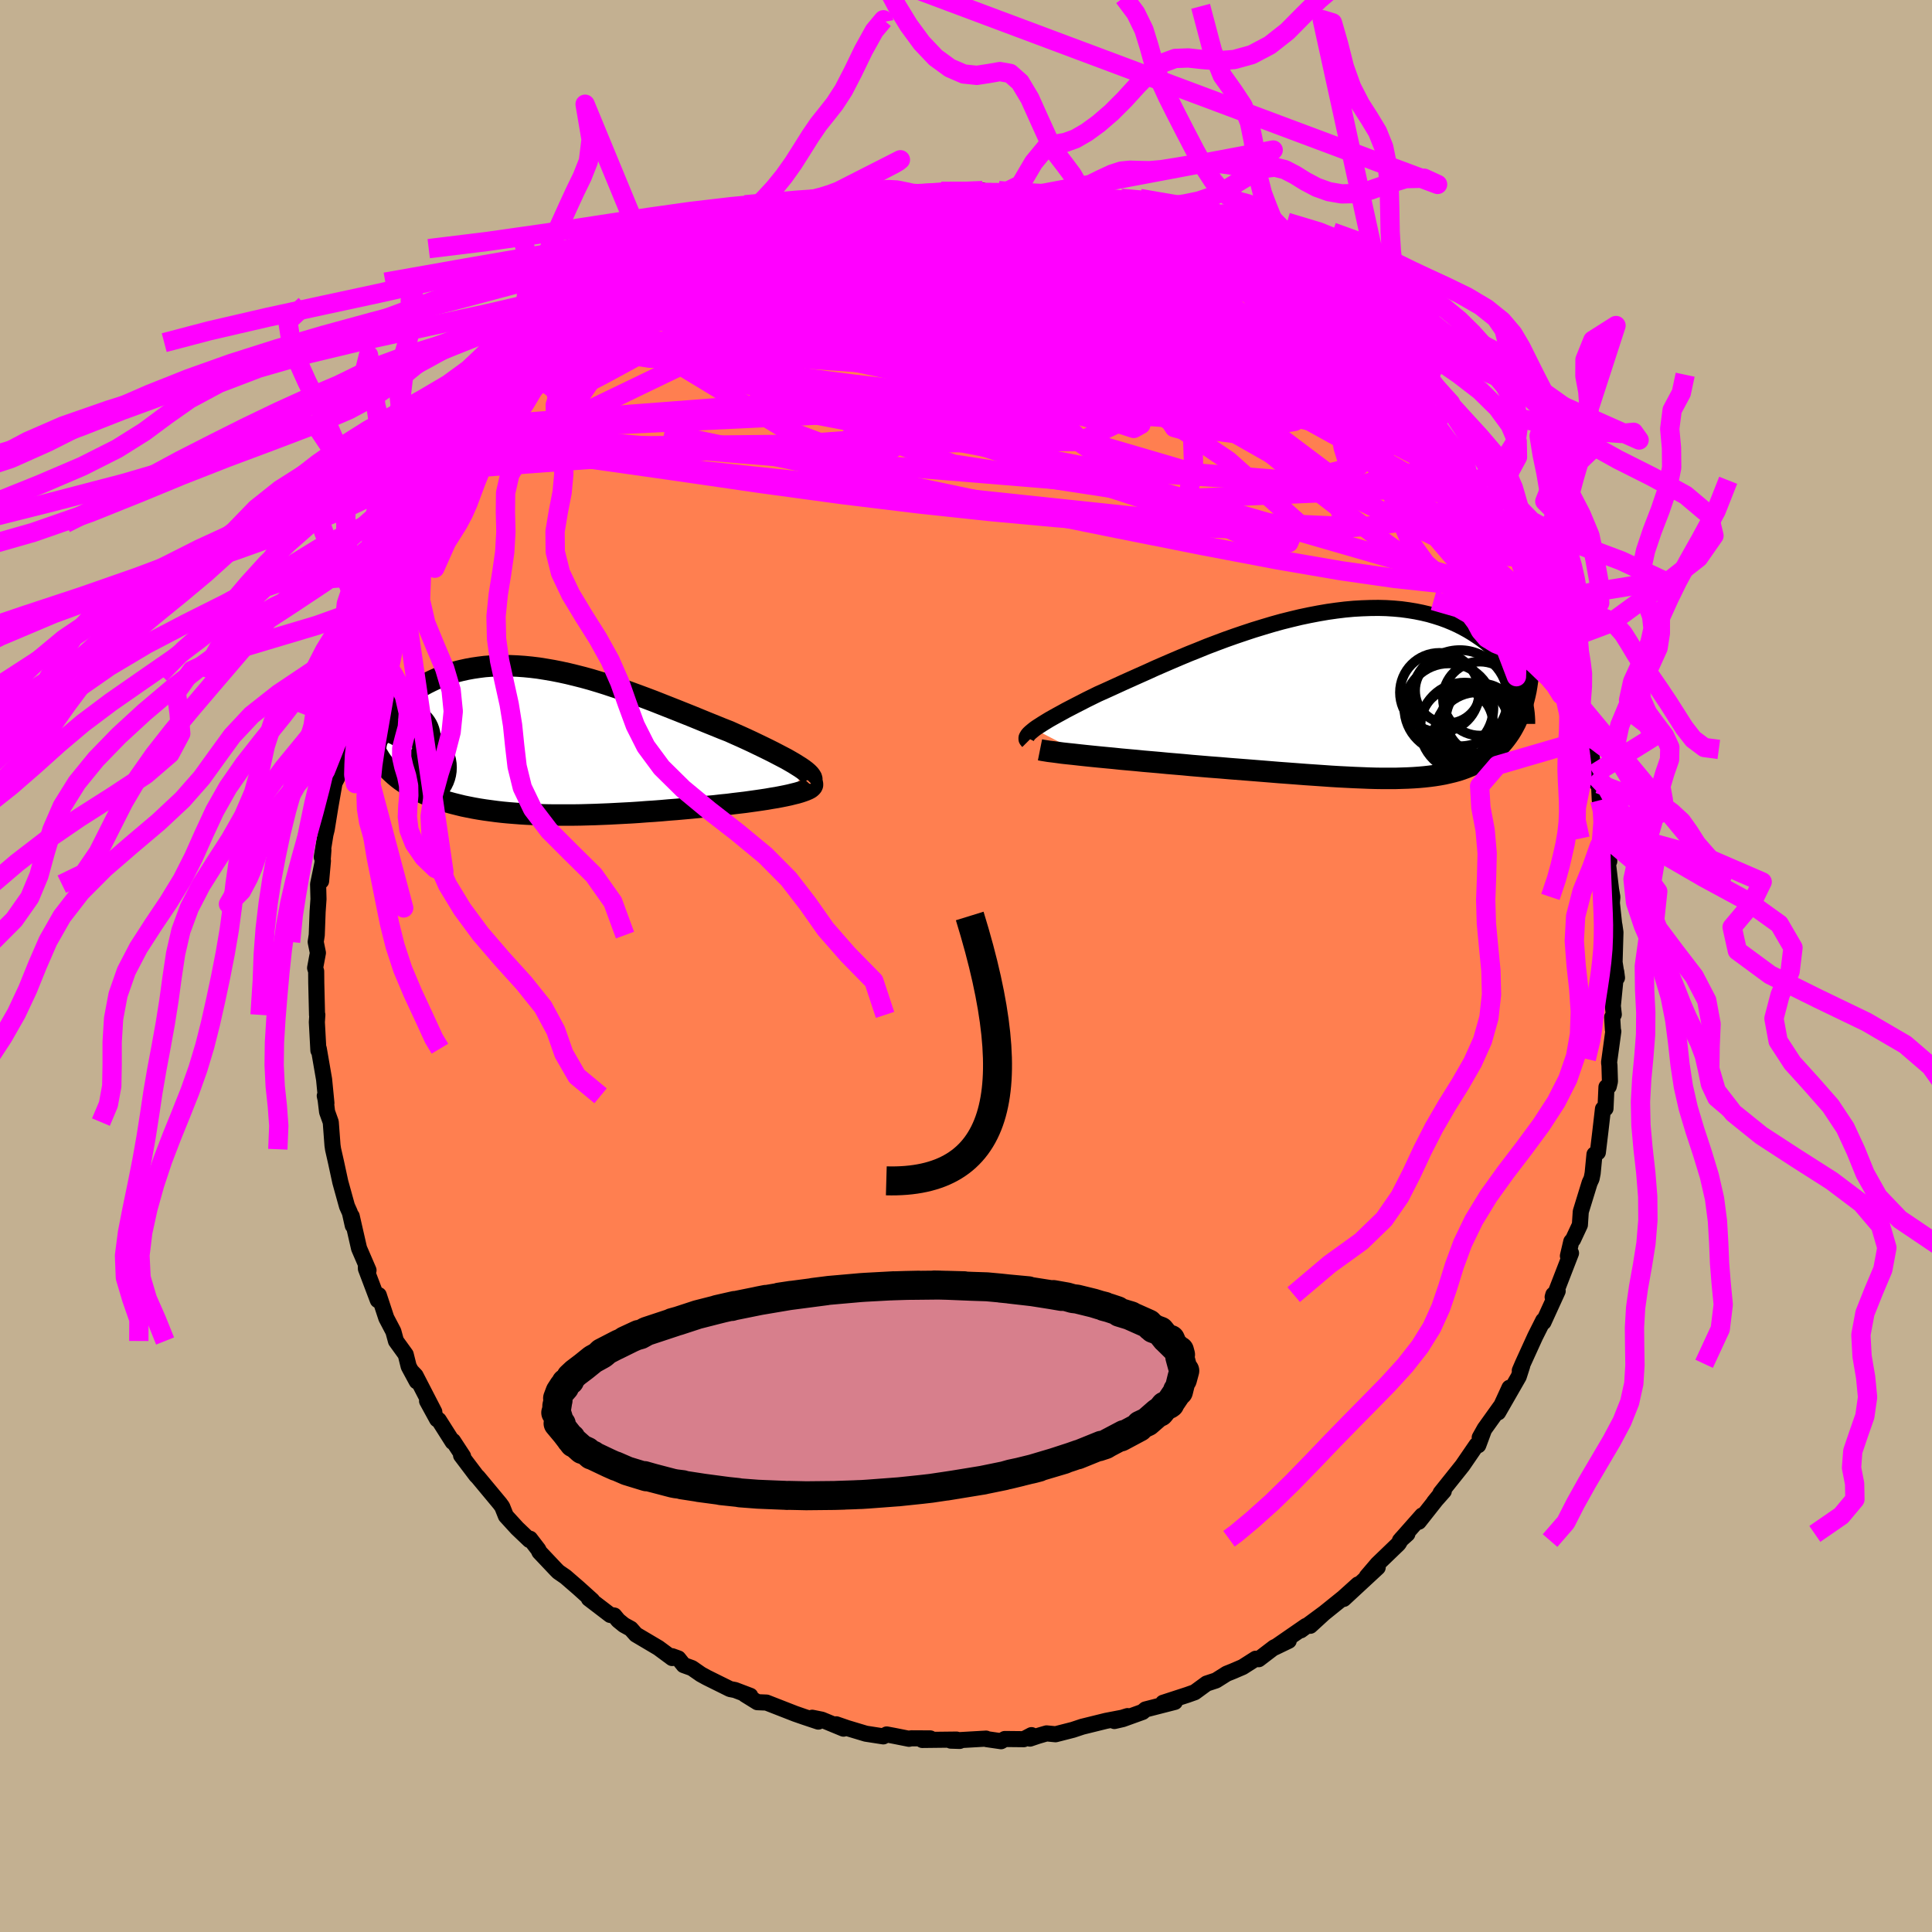 <svg xmlns="http://www.w3.org/2000/svg" width="500" height="500" viewBox="-100 -100 200 200"><defs><clipPath id="c"><path d="m27.05 2.69-.32-.2-.35-.22-.38-.22-.4-.23-.44-.23-.46-.24-.48-.25-.5-.25-.53-.26-.54-.26-.56-.27-.58-.27-.59-.27-.61-.27-.62-.28-.74-.29-.76-.31-.77-.31-.78-.32-.78-.32-.8-.32-.8-.32-.81-.32-.81-.32-.81-.32-.82-.31-.81-.3-.82-.3-.81-.29-.82-.27-.81-.27-.8-.25-.8-.24-.8-.22-.79-.2-.78-.19-.78-.17-.76-.15-.76-.13-.75-.12-.74-.09-.72-.07-.72-.05-.7-.03-.69-.01-.67.01-.66.03-.65.05-.63.08-.61.09-.6.11-.59.13-.56.14-.55.17-.53.17-.51.2-.5.21-.47.22-.46.23-.44.24-.42.25-.4.26-.39.27-.36.27-.34.27-.33.28-.31.29-.29.29-.27.3-.26.3-.24.31-.22.31-.2.31-.19.32-.17.32-.14.31-.13.32-.12.32-.09.32-.02 1.04.16.33.18.31.19.31.21.3.23.29.24.28.25.28.27.26.29.26.3.25.31.24.33.23.35.23.35.22.37.2.39.2.4.2.42.19.43.17.45.18.47.16.47.15.49.15.51.14.52.13.53.13.54.11.56.11.57.1.58.09.59.08.6.08.61.07.63.06.63.05.64.05.66.04.66.03.67.03.68.02.69.01h2.12l.72-.01.73-.02.73-.02.74-.03.75-.03.76-.04.76-.04.77-.04.77-.05.77-.06.78-.05.79-.06.78-.07.79-.06.79-.07.78-.07.79-.08.79-.08.78-.07.78-.09.62-.06.61-.08.6-.07.59-.07.57-.08.57-.08.55-.08.53-.08.51-.09.5-.08.47-.09.45-.09.42-.09.4-.1.37-.09"/></clipPath><clipPath id="b"><path d="m-33.55 3.37.25-.18.28-.18.31-.2.34-.21.36-.22.39-.22.43-.24.44-.24.47-.26.5-.26.52-.27.55-.28.56-.29.59-.29.61-.3.63-.28.66-.3.7-.32.72-.33.76-.34.78-.35.81-.36.83-.38.85-.37.88-.38.89-.38.91-.38.93-.37.93-.38.95-.36.96-.36.96-.34.97-.33.97-.32.98-.3.97-.29.97-.27.96-.24.96-.23.95-.2.94-.18.93-.16.92-.13.9-.11.88-.08.87-.05.85-.03.84-.01.81.02.79.05.77.07.74.1.73.12.69.14.68.16.65.19.63.2.6.22.58.24.55.25.53.27.51.28.48.29.46.3.44.3.42.31.4.33.38.33.36.34.33.35.32.35.29.37.28.36.26.37.23.38.22.38.2.38.18.38.17.39.68-.15-.08.47-.1.46-.11.45-.12.44-.12.42-.14.41-.16.4-.16.38-.17.38-.19.36-.19.34-.21.34-.22.32-.23.31-.24.3-.25.29-.26.28-.28.27-.29.25-.31.24-.31.24-.33.22-.35.2-.35.2-.37.19-.39.17-.4.16-.41.15-.43.14-.44.12-.46.11-.48.11-.49.09-.5.08-.53.07-.54.06-.56.05-.58.04-.6.03-.62.02-.64.02H2.48l-.7-.01-.72-.02-.74-.03-.76-.03-.79-.04-.8-.04-.83-.05-.85-.06-.87-.06-.89-.06-.91-.07-.93-.07-.96-.07-.97-.08-.99-.08-1-.08-1.03-.08-1.03-.08-1.05-.09-1.06-.08-1.07-.09-.84-.07-.83-.08-.83-.07-.83-.07-.83-.08-.81-.07-.82-.07-.8-.08-.79-.07-.78-.07-.76-.08-.75-.07-.73-.07-.7-.07-.68-.07"/></clipPath><filter id="a"><feTurbulence baseFrequency=".05" numOctaves="3" result="noise" type="noise"/><feDisplacementMap in="SourceGraphic" in2="noise" scale="2"/></filter></defs><rect width="100%" height="100%" x="-100" y="-100" fill="#C3B091"/><path fill="coral" stroke="#000" stroke-linejoin="round" stroke-width="1.667" d="m67.39 1.22-.08-.63-.35 3.54.1.89-.17.28.08 1.34.04.12-.44 3.22.04.31.05 1.66-.12.51-.24.07-.1 2.22-.26.04-.28 2.42-.25 2.08-.35.21-.19 1.96-.11.55-.2.43-.92 2.99-.09 1.37-.71 1.52-.18.2-.35 1.49.32-.29-1.72 4.44-.11-.14-.07.25.52-.62-1.47 3.22-.03-.17-.83 1.65-1.29 2.83-.3.7.25-.5-.36 1.12-2.13 3.71 1.17-2.55-.81 1.78-1.76 2.46-.51.91.38-.63-.53 1.43-.18-.02-1.46 2.13-2.26 2.83.33-.19-1.01 1.14.97-1.2-2.55 3.23.35-.65-2.3 2.6.77-.69-.61.5-.3.51-2.18 2.1-1.11 1.3 1.13-.94-3.52 3.26 1.48-1.5-1.52 1.37-2.16 1.74-1.26 1.17 1.43-1.31-2.41 1.78.53-.45-3.23 2.23 1.45-.7-1.5.68-1.61 1.23-.31-.05-1.35.86-1.05.45-.6.24-1.11.7-.97.32-1.23.9-.76.27-2.52.82 1.22-.09-3.04.78-.3.26-2.05.74-.87.2 1.36-.51-.55.17-1.67.32-2.47.61-.96.32-1.8.46-.93-.09-.89.26-.83.28.16-.36-.8.42-1.96-.02-.39.23-1.52-.22-.03-.05-3.66.21.93.03-.33-.14-3.55.04.83-.16-1.99-.01-.21.05-1.56-.31-.75-.14-.35.2-1.81-.28-1.93-.58-1.13-.39.75.45-2.25-.93-.99-.2.63.4-1.41-.47-.98-.34-2.97-1.16-.95-.04-1.29-.8.56.14-1.58-.6-.52-.1-2.42-1.2-.6-.33-.92-.64-.86-.31-.55-.69-.64-.23v.19l-1.42-1.05-2.33-1.38-.53-.6-.71-.39-.59-.48-.41-.5-.42-.06-2.21-1.69.34.18-1.42-1.28-1.34-1.16-.74-.51-.23-.23-1.73-1.83-.11-.25-.86-1.12-.06.13-1.27-1.21-1.17-1.28-.38-.95-.23-.32-2.27-2.73-.19-.19-1.57-2.08.21.1-1.04-1.59-.04.1-1.44-2.27-.17-.07-1.04-1.9.75 1.13-1.94-3.76-.44-.46.56 1.06-.83-1.54-.31-1.24-1.01-1.4-.27-.99-.73-1.39-.78-2.37-.1.52-.7-1.85-.53-1.4-.01-.47.28.63-.98-2.27-.76-3.33.11.97-.3-1.34-.3-.67-.69-2.49-.45-2.08-.3-1.32-.06-.41-.18-2.4-.38-1.06-.17-1.42-.07-.24.17.75-.24-2.45-.55-3.18.01.23-.05-.05-.16-2.93.05-.76-.03.01-.08-3.31-.01-1.2-.11-.35.29-1.56-.23-1.13.11-.71.09-2.44.09-1.28-.04-1.55.5-2.42-.19 2.1.24-3.22-.17.74.38-2.35.13-.52.38-2.35.43-2.46.26-.5.05-.37.32-2.33.2-.47.45-.81-.26-.08.38-1.63.37-1.17.31-.71 1.27-4.45-.24 1.25.97-3.19.16.41.3-1.3.34-.73.83-2.03.16-.35.97-2.36.08-.13.33-.5 1.25-2.6-.21.26 1.1-1.86.44-.51.48-.71 1.64-2.49-.42.24 1.19-1.45 1.14-2.01-.61.87 1.01-1.6 1.04-1.43 1.3-1.43.57-.97-.43.64 1.52-1.7.02-.1.24-.06 2.73-3.24-.43.4.6-.55 1-.8 1.79-1.84-.49.45 1.83-1.64.14-.37.92-.54 1.28-1.1 1.66-1.15-.97.84 2.3-1.83.84-.81.51-.29 1.41-.78.37-.4-.5.17 2.69-1.32 1.4-.88.45-.39-.09.23 2.07-1.25.29.14 2.41-1.14-1.3.51 2.96-1.22-.46.22 1.22-.68 1.45-.41 1.15-.2 2.4-1.11-.04.15 1.02-.18 1.7-.53-.29.05.35.1 3.27-.84-1.17.48 3.02-.48 1.12-.28-.71.06.46-.05 2.46-.06.46-.12h.23l2.01-.21 3.06-.07.46.23.47.04.1.06 1.25-.12 2.3.39-.45-.14 2.8.44-.41-.1 2.43.36-.73-.34 1.02.41 1.86.31 1.06.35 2.23.48-1.04-.37 1.29.48-.26.11 2.25.69.45.03 2.77.94-.33.05 2.25 1.16 1.15.34 1.51.82-.44-.37 1.07.75.76.1.44.33 1.61.85.44.46 1.1.54 1.25.74 1.93 1.46-.15-.19 1.5 1.03-.54-.48 2.13 1.73 1.07.98.86.76-.06-.04.33.23 1.56 1.13.41.52.95.67.76 1.18.29-.01 1.92 2 .59.68.47.94 1.78 1.96-.05-.17 1.7 2.02v.12l.85 1.31 1 1.48-1.19-1.54 1.73 2.23.31.62.21.06 1 1.44 1.57 2.65.92 1.78-.97-1.75 1.07 1.43 1.46 2.96.81 1.5-.68-.75L59.45-37l-.15-.79.66 1.81.56 1.04.41 1.6.67.96-.14-.55.69 1.94.21 1.25.43.78.44 1.59.23.97.72 3.23.18-.34.39 1.63.23 2.02.21.84.34.17.08 1.69.32.61.42 2.78-.22-.3.38.96.08 2.27-.13.28.32 2.67.13.74-.05.62.23 2.15.04.19.1.7-.09 3.1.25 1.61-.08-.63" filter="url(#a)"/><path fill="#fff" d="m-33.55 3.37.25-.18.28-.18.31-.2.34-.21.36-.22.39-.22.43-.24.44-.24.47-.26.5-.26.52-.27.55-.28.56-.29.59-.29.61-.3.63-.28.66-.3.7-.32.72-.33.76-.34.78-.35.81-.36.83-.38.85-.37.88-.38.89-.38.91-.38.93-.37.93-.38.95-.36.96-.36.96-.34.97-.33.97-.32.98-.3.97-.29.97-.27.96-.24.96-.23.95-.2.94-.18.93-.16.92-.13.9-.11.88-.08.87-.05.85-.03.84-.01.81.02.79.05.77.07.74.1.73.12.69.14.68.16.65.19.63.2.6.22.58.24.55.25.53.27.51.28.48.29.46.3.44.3.42.31.4.33.38.33.36.34.33.35.32.35.29.37.28.36.26.37.23.38.22.38.2.38.18.38.17.39.68-.15-.08.47-.1.46-.11.45-.12.44-.12.42-.14.41-.16.4-.16.38-.17.38-.19.36-.19.34-.21.34-.22.32-.23.31-.24.3-.25.29-.26.28-.28.27-.29.25-.31.24-.31.24-.33.22-.35.2-.35.2-.37.19-.39.17-.4.16-.41.15-.43.14-.44.12-.46.11-.48.11-.49.09-.5.08-.53.07-.54.06-.56.05-.58.04-.6.03-.62.02-.64.02H2.48l-.7-.01-.72-.02-.74-.03-.76-.03-.79-.04-.8-.04-.83-.05-.85-.06-.87-.06-.89-.06-.91-.07-.93-.07-.96-.07-.97-.08-.99-.08-1-.08-1.03-.08-1.03-.08-1.05-.09-1.06-.08-1.07-.09-.84-.07-.83-.08-.83-.07-.83-.07-.83-.08-.81-.07-.82-.07-.8-.08-.79-.07-.78-.07-.76-.08-.75-.07-.73-.07-.7-.07-.68-.07" filter="url(#a)" transform="translate(40.63 -27.89)"/><path fill="#fff" d="m27.05 2.69-.32-.2-.35-.22-.38-.22-.4-.23-.44-.23-.46-.24-.48-.25-.5-.25-.53-.26-.54-.26-.56-.27-.58-.27-.59-.27-.61-.27-.62-.28-.74-.29-.76-.31-.77-.31-.78-.32-.78-.32-.8-.32-.8-.32-.81-.32-.81-.32-.81-.32-.82-.31-.81-.3-.82-.3-.81-.29-.82-.27-.81-.27-.8-.25-.8-.24-.8-.22-.79-.2-.78-.19-.78-.17-.76-.15-.76-.13-.75-.12-.74-.09-.72-.07-.72-.05-.7-.03-.69-.01-.67.01-.66.03-.65.05-.63.08-.61.09-.6.11-.59.13-.56.14-.55.17-.53.17-.51.2-.5.21-.47.22-.46.23-.44.24-.42.25-.4.26-.39.27-.36.27-.34.27-.33.28-.31.29-.29.29-.27.3-.26.3-.24.31-.22.31-.2.31-.19.32-.17.32-.14.31-.13.32-.12.32-.09.32-.02 1.04.16.33.18.31.19.31.21.3.23.29.24.28.25.28.27.26.29.26.3.25.31.24.33.23.35.23.35.22.37.2.39.2.4.2.42.19.43.17.45.18.47.16.47.15.49.15.51.14.52.13.53.13.54.11.56.11.57.1.58.09.59.08.6.08.61.07.63.06.63.05.64.05.66.04.66.03.67.03.68.02.69.01h2.12l.72-.01.73-.02.73-.02.74-.03.75-.03.76-.04.76-.04.77-.04.77-.05.77-.06.78-.05.79-.06.78-.07.79-.06.79-.07.78-.07.79-.08.79-.08.78-.07.78-.09.62-.06.61-.08.6-.07.59-.07.57-.08.57-.08.55-.08.53-.08.51-.09.5-.08.47-.09.45-.09.42-.09.4-.1.37-.09" filter="url(#a)" transform="translate(-44.19 -23.25)"/><g fill="none" stroke="#000" transform="translate(40.63 -27.89)"><path stroke-linejoin="round" stroke-width="1.667" d="m-34.21 4.63-.09-.09-.06-.1-.01-.1.01-.11.06-.12.08-.13.12-.14.15-.14.19-.16.21-.17.25-.18.28-.18.31-.2.34-.21.36-.22.39-.22.43-.24.44-.24.47-.26.5-.26.52-.27.55-.28.56-.29.59-.29.61-.3.63-.28.66-.3.7-.32.72-.33.76-.34.78-.35.81-.36.83-.38.85-.37.88-.38.89-.38.91-.38.93-.37.93-.38.95-.36.96-.36.96-.34.97-.33.97-.32.98-.3.97-.29.97-.27.96-.24.96-.23.95-.2.94-.18.93-.16.92-.13.9-.11.88-.08.87-.05.85-.03.84-.01.81.02.79.05.77.07.74.1.73.12.69.14.68.16.65.19.63.2.6.22.58.24.55.25.53.27.51.28.48.29.46.3.44.3.42.31.4.33.38.33.36.34.33.35.32.35.29.37.28.36.26.37.23.38.22.38.2.38.18.38.17.39.14.38.13.39.11.38.1.39.08.38.06.38.05.38.03.37.02.37v.37" filter="url(#a)"/><path stroke-linejoin="round" stroke-width="2.222" d="m-32.97 5.51.25.05.31.05.37.06.42.05.46.06.51.07.55.06.58.06.62.07.65.07.68.07.7.07.73.07.75.07.76.08.78.07.79.07.8.08.82.07.81.07.83.08.83.07.83.07.83.08.84.07 1.07.09 1.06.08 1.05.09 1.03.08 1.03.08 1 .08.99.08.97.08.96.07.93.07.91.07.89.06.87.06.85.06.83.05.8.04.79.04.76.03.74.03.72.02.7.01h1.33l.64-.02.62-.02.6-.03.58-.04.56-.05.54-.06.53-.07.5-.08.49-.09.48-.11.46-.11.44-.12.43-.14.41-.15.4-.16.39-.17.37-.19.35-.2.35-.2.33-.22.31-.24.31-.24.29-.25.28-.27.26-.28.25-.29.24-.3.23-.31.22-.32.21-.34.19-.34.19-.36.17-.38.16-.38.16-.4.14-.41.12-.42.12-.44.11-.45.1-.46.08-.47.07-.48.06-.49.06-.51.04-.52.02-.52.02-.54.01-.55v-.56l-.02-.57-.02-.58" filter="url(#a)"/><circle cx="9.24" cy="-.618" r="3.382" clip-path="url(#b)" filter="url(#a)"/><circle cx="12.705" cy="2.307" r="3.646" clip-path="url(#b)" filter="url(#a)"/><circle cx="12.345" cy="4.032" r="4.482" clip-path="url(#b)" filter="url(#a)"/><circle cx="8.39" cy="-.428" r="4.098" clip-path="url(#b)" filter="url(#a)"/><circle cx="10.185" cy="2.862" r="3.756" clip-path="url(#b)" filter="url(#a)"/><circle cx="12.575" cy=".207" r="3.828" clip-path="url(#b)" filter="url(#a)"/><circle cx="10.49" cy=".162" r="4.974" clip-path="url(#b)" filter="url(#a)"/><circle cx="12.4" cy="2.697" r="3.914" clip-path="url(#b)" filter="url(#a)"/><circle cx="11.005" cy="3.187" r="4.638" clip-path="url(#b)" filter="url(#a)"/><circle cx="9.355" cy="1.177" r="4.612" clip-path="url(#b)" filter="url(#a)"/></g><g fill="none" stroke="#000" transform="translate(-44.19 -23.25)"><path stroke-linejoin="round" stroke-width="2.222" d="m28.05 4.26.11-.11.06-.12.01-.14-.04-.14-.09-.15-.13-.17-.17-.17-.21-.18-.25-.19-.29-.2-.32-.2-.35-.22-.38-.22-.4-.23-.44-.23-.46-.24-.48-.25-.5-.25-.53-.26-.54-.26-.56-.27-.58-.27-.59-.27-.61-.27-.62-.28-.74-.29-.76-.31-.77-.31-.78-.32-.78-.32-.8-.32-.8-.32-.81-.32-.81-.32-.81-.32-.82-.31-.81-.3-.82-.3-.81-.29-.82-.27-.81-.27-.8-.25-.8-.24-.8-.22-.79-.2-.78-.19-.78-.17-.76-.15-.76-.13-.75-.12-.74-.09-.72-.07-.72-.05-.7-.03-.69-.01-.67.01-.66.03-.65.05-.63.08-.61.09-.6.11-.59.13-.56.14-.55.17-.53.17-.51.2-.5.21-.47.22-.46.23-.44.24-.42.25-.4.26-.39.27-.36.27-.34.27-.33.28-.31.29-.29.29-.27.3-.26.3-.24.31-.22.31-.2.31-.19.32-.17.32-.14.31-.13.32-.12.32-.09.32-.08.32-.06.32-.04.31-.03.31v.62l.03.31.04.3.06.3.07.3" filter="url(#a)"/><path stroke-linejoin="round" stroke-width="2.222" d="m28.24 4.3.06.11v.11l-.05.11-.1.11-.14.11-.19.1-.23.1-.27.1-.3.1-.34.1-.37.09-.4.1-.42.09-.45.09-.47.09-.5.08-.51.09-.53.08-.55.08-.57.08-.57.08-.59.07-.6.07-.61.08-.62.06-.78.09-.78.07-.79.08-.79.08-.78.07-.79.07-.79.06-.78.07-.79.06-.78.05-.77.06-.77.05-.77.04-.76.04-.76.04-.75.03-.74.03-.73.02-.73.02-.72.01H1.45l-.69-.01-.68-.02-.67-.03-.66-.03-.66-.04-.64-.05-.63-.05-.63-.06-.61-.07-.6-.08-.59-.08-.58-.09-.57-.1-.56-.11-.54-.11-.53-.13-.52-.13-.51-.14-.49-.15-.47-.15-.47-.16-.45-.18-.43-.17-.42-.19-.4-.2-.39-.2-.37-.2-.35-.22-.35-.23-.33-.23-.31-.24-.3-.25-.29-.26-.27-.26-.25-.28-.24-.28-.23-.29-.21-.3-.19-.31-.18-.31-.16-.33-.15-.33-.13-.34-.11-.34-.1-.36-.09-.36-.07-.37-.05-.37-.04-.38-.02-.39-.01-.4" filter="url(#a)"/><circle cx="-16.654" cy="2.639" r="3.194" clip-path="url(#c)" filter="url(#a)"/><circle cx="-15.749" cy="2.959" r="4.534" clip-path="url(#c)" filter="url(#a)"/><circle cx="-16.264" cy="-1.191" r="4.158" clip-path="url(#c)" filter="url(#a)"/><circle cx="-15.384" cy="1.884" r="3.158" clip-path="url(#c)" filter="url(#a)"/><circle cx="-13.104" cy="2.704" r="4.084" clip-path="url(#c)" filter="url(#a)"/><circle cx="-14.669" cy="-.871" r="3.182" clip-path="url(#c)" filter="url(#a)"/><circle cx="-14.069" cy="-.341" r="3.384" clip-path="url(#c)" filter="url(#a)"/><circle cx="-13.309" cy=".994" r="3.02" clip-path="url(#c)" filter="url(#a)"/><circle cx="-17.179" cy=".484" r="3.112" clip-path="url(#c)" filter="url(#a)"/><circle cx="-15.109" cy="2.884" r="3.464" clip-path="url(#c)" filter="url(#a)"/></g><g fill="none" stroke="#F0F" stroke-linejoin="round" stroke-width="2"><path d="m-25.05-74.26 1.48-.66 1.12-.37 1.3-.33 1.51-.33 1.72-.33 1.91-.33 2.03-.3 2.07-.26 2.06-.22 2.02-.17 1.96-.15 1.9-.14 1.85-.13 1.79-.13 1.72-.14 1.64-.13 1.54-.12 1.44-.09 1.32-.07 1.17-.07.89-.08.51-.15.12-.21M56.24-43.7l-.3-.62.31.59.33.8.05.5-.28.06-.6-.39-.89-.83-1.23-1.28-1.61-1.78L49.98-49l-2.48-2.96-2.92-3.55-3.37-4.11-3.91-4.76" filter="url(#a)"/><path d="m-29.17-72.11 1.01-.65.73-.43.73-.38.79-.37.74-.34.6-.25.4-.14.17-.03-.05.11-.29.24-.54.4-.86.59-1.31.84-1.81 1.13-2.33 1.38-2.75 1.54" filter="url(#a)"/><path d="m-25.34-74.4.94-.15 1.53-.29 1.86-.28 2.22-.25 2.56-.23 2.9-.22 3.19-.2 3.42-.16 3.56-.11 3.61-.04H4l3.44.01 3.27-.03 3.1-.1 2.93-.17m-.37-1.17.55.32 1.34.57 1.63.72 1.75.84 1.78.94 1.77.96 1.68.94 1.57.88 1.43.81 1.32.74 1.22.7 1.14.66 1.06.62.94.57.82.51.68.43.5.31.13.02" filter="url(#a)"/><path d="m-12.83-78.8 1.16-.07 1.78-.07 1.99.04 2.16.13 2.26.2 2.34.26 2.46.31 2.6.33 2.73.35 2.82.36 2.87.38 2.85.41 2.71.46 2.53.49 2.34.49" filter="url(#a)"/><path d="m4.01-80.06 1.42.24.81.16.52.17.17.18-.21.21-.6.27-.97.33-1.36.41-1.82.46-2.38.51-3.03.55-3.72.62-4.37.7-4.94.77-5.41.75m56.2 4.94.26.12.55.37.63.48.61.52.45.42.2.25-.09.03-.36-.14-.6-.3-.88-.48-1.25-.68-1.71-.97-2.25-1.3-2.82-1.68-3.49-2.11" filter="url(#a)"/><path d="m-12.54-78.85.05.04.57-.02.67.01.51.1.2.22-.16.36-.51.52-.84.69-1.13.86-1.44 1.05-1.77 1.24-2.15 1.46-2.61 1.7-3.18 1.97-3.79 2.23-4.39 2.46-4.88 2.65-5.3 2.75m95.44 8.99 1.03 1.6.86 1.44.52.91.29.56.14.39-.01.23-.25-.05-.53-.43-.84-.88-1.15-1.33-1.47-1.79-1.81-2.25-2.17-2.77-2.55-3.29L42-60.99" filter="url(#a)"/><path d="m50.5-52.48 1.03 1.54.24.91-.15.81-.48.86-.87.79-1.32.66-1.78.52-2.23.44-2.7.36-3.17.27-3.66.15-4.18.01-4.7-.13-5.22-.25-5.75-.38-6.29-.5-6.83-.63-7.37-.79-7.89-.96-8.38-1.14-8.89-1.29-9.51-1.35M-1.33-80.2l2 .03.87.11.41.14.24.18.13.23-.02.3-.26.37-.58.44-.95.52-1.33.59-1.72.69-2.1.79-2.5.91-2.95 1.04-3.48 1.16-4.04 1.27-4.62 1.39-5.21 1.55-5.83 1.76m76.7 5.45 1.37 1.48.86 1.05.66.88.51.74.33.57.12.39-.12.19-.38-.03-.64-.25-.91-.48-1.18-.69-1.46-.88-1.75-1.08-2.09-1.3-2.45-1.55-2.83-1.87-3.19-2.2-3.47-2.53-3.69-2.79-4.05-3.08" filter="url(#a)"/><path d="m59.45-37 .04-.02.15.62.03.64-.16.41-.41.15-.63-.07-.88-.26-1.12-.44-1.39-.61-1.67-.83-1.96-1.08-2.27-1.37-2.59-1.71-2.95-2.08-3.32-2.47-3.72-2.87-4.11-3.28L28-55.92l-4.83-4.04-5.14-4.42-5.52-4.85-6.2-5.31" filter="url(#a)"/><path d="m35.67-67.95.2.18.7.68.52.63.16.43-.16.27-.42.16-.65.12-.89.06-1.15.01-1.44-.04-1.77-.13-2.14-.22-2.53-.32-2.96-.48-3.4-.64-3.84-.84-4.32-1.04-4.81-1.25-5.37-1.44-6.01-1.59-6.76-1.72" filter="url(#a)"/><path d="m10.97-79.04 1.65.38 1.48.48 1.31.53 1.23.62 1.32.73 1.49.85 1.69.96 1.84 1.04 1.93 1.11 1.96 1.16 1.92 1.17 1.87 1.17 1.77 1.14 1.67 1.09 1.56 1.04 1.45.95 1.35.88 1.23.77 1.08.66.92.5.72.33.46.12.15-.05" filter="url(#a)"/><path d="m39.46-64.77 1 .85.37.61-.05.51-.42.45-.78.41-1.21.36-1.66.28-2.18.15-2.7-.01-3.28-.19-3.89-.39-4.52-.59-5.2-.8-5.86-1-6.52-1.21-7.15-1.37-7.88-1.46-8.91-1.43m30.04-9.77.26.01.57.06.47.1.39.14.27.17.01.17-.37.14-.84.12-1.31.1-1.76.09-2.19.1-2.64.09-3.13.05-3.73.01-4.5-.02m28.65 1.08 1.75.67 1.03.52.76.47.44.38.05.25-.36.14-.73.06-1.05.01-1.38-.02-1.74-.06-2.17-.09-2.64-.16-3.17-.23-3.72-.36-4.29-.5-4.88-.65-5.6-.77M57.8-41.06l.02.82-.95.46-1.75.29-2.63.06-3.56-.2-4.55-.49-5.58-.8-6.64-1.14-7.73-1.47-8.84-1.76-9.97-2.02-11.1-2.32-12.23-2.68-13.53-2.85" filter="url(#a)"/><path d="m9.95-79.45 1.28.41 1.56.46 1.56.5 1.44.51 1.36.54 1.38.59 1.47.65 1.58.71 1.65.73 1.63.71 1.52.68 1.37.6 1.14.52.88.38.55.21.18.02-.16-.17-.38-.27m9.23 6.71.07.06.26.26.23.32.01.26-.28.15-.59.02-.92-.12-1.28-.28-1.72-.48-2.22-.73-2.76-1.03-3.36-1.37-3.95-1.71-4.52-2.06-5-2.43-5.45-2.83" filter="url(#a)"/><path d="m24.65-74.47.9.47.52.25.49.25.52.28.5.31.45.33.35.32.22.3.04.24-.18.17-.46.07-.74-.04-1.04-.13-1.35-.24-1.66-.35-2-.49-2.35-.63-2.77-.79-3.25-.91-3.78-1.02-4.23-1.12L.4-78.45m58.9 40.66.53 1.42.33.99.11.6-.1.23-.32-.06-.54-.29-.76-.51-1.01-.76-1.28-1.08-1.59-1.45-1.92-1.88-2.26-2.37-2.62-2.88-2.97-3.41-3.32-3.94-3.65-4.49-3.95-5-4.31-5.52" filter="url(#a)"/><path d="m8.25-79.47 15.06 10.44 5.18 6.86L24-60.98l-8.55-1.09-7.04-1-2.04.13 3.48 1.2 7.16 1.62 8.27 1.42 7.32.93 5.37.58 3.27.52 1.47.67v.71l-1.11.38-1.57-.19-1.04-.51.39.03 1.48 1.35-.11 2.4-6.89 1.76-19.33-1.23-31.22-5.97-14.67-13.69" filter="url(#a)"/><path d="m52.54-49.63-.98 6.6-15.19-7.25-14.06-8-9.98-4.53-8.6-1.89-7.52-.96-4.2-.93.73-.98 5.19-.58 8.13.67 10.07 3.01 11.33 5.93 10.11 7.62 1.67 5.43-20.86-.96-68.45-7.24" filter="url(#a)"/><path d="m39.19-64.96-6.54-1.17-6.93-1.03 1.8 4.18 3.73 5.4-.38 2.84-5.22-.65-7.16-2.96-5.66-3.51-2.25-2.69.88-1.38 2.1-.39.83-.09-2.32-.29-5.93-.56-8.34-.43-8.09.23-4.47 1.29 2.08 2.44 9.32 3.03L8.61-59l-1.5-2.13-46.93-3.4" filter="url(#a)"/><path d="m41.02-63.64-1.92-1.05-8.07-2.3-13.3-1.63-13.45-.55-9.66-.35-5.11-.82-1.79-1.08-.03-.46.76 1.11 1.88 3.26 5.06 5.27 11.07 6.18 17.08 5 16.79 1.34 8.21-1.91 6.73 6.18" filter="url(#a)"/><path d="M59.45-37 40.07-54.38l-8.75-4.75-4.23-1.99-6.6-3.44-8.77-4.2L3-72.16l-7.32-1.92-5.45-.52-3.4.49-1.15 1.16 1.03 1.61 2.6 1.81 3.08 1.62 2.43 1.04 1.27.26.5-.37.64-.71 1.49-1.01 2.57-1.62 3.48-2.28 2.85-1.86-4.62.2-30.77 1.27" filter="url(#a)"/><path d="m31.14-70.99-.98 3.26-5.92 1.98-5.87-.76-2-1.11.23-1 .44-1.09-.2-1.21-1.19-1.16-2.67-.88-4.47-.39-6 .26-6.32.82-4.64 1.07-.86 1.1 3.99 1.18 7.69 1.54 7.62 1.82 2.02 1.15-8.1-.74-17.62-1.94-18.69.39-9.25 3.81" filter="url(#a)"/><path d="m-44.12-60.55 34.33-8.77-.84.13-3.47 2.25 4.69.99 10.63.07 11.26.36 8.4 1.01 4.59 1.14 1.07.54-2.14-.6-5.35-1.93-8.25-2.97-9.67-2.99-8.65-1.5-5.3 1.32-.47 4.72 9.24 7.12 49.99 1.06" filter="url(#a)"/><path d="m8.66-79.37-33.13 13.69 1.15.73 15.75.51 18.41 3.03 14.22 3.66 6.98 2.09-.42-.47-5.95-2.77-8.5-3.99-7.9-3.91-5.04-2.83-1.48-1.34.97-.06 1.18.63-.87.7-3.98.45-6.42.29-7.01.39-5.5.57-2.05.37 4.02-.24 14 .09 26.35 4.66 31.88 17.64" filter="url(#a)"/><path d="m-27.77-72.99 5.63.57 14.08 2.59L5.7-68.09l6.98 1.04 1.56 1.25.39 1.88 2.23 2.44 3.99 2.71 3.2 2.42.07 1.31-2.56-.7-2.04-3.21 1.68-4.65 8.76-1.09 20.73 12.27" filter="url(#a)"/><path d="m-48.63-55.45 59.16-2.81 16.41-4.37 2.53-2.05-1.33.21-4.25.26-7.23-1.18-8.4-2.51-6.95-2.84-3.95-2.13-.92-.83 1.5.67 3.64 2.05 5.87 3.1 7.68 3.42 7.65 2.61 4.99.6.77-1.65-2.48-1.92-4.7 1.7L7-55.81l-58.51 4.28" filter="url(#a)"/><path d="m39.13-65-18.15-3.15-6.17 1.49 2.99.81 2.67-.68-1.91-1.29-6.74-1-9.44-.33-8.75.2-4.7.46 1.43.78 7.6 1.56 11.83 2.7 12.79 3.44 10.21 2.96 5.26 1.19.21-.82-4.3-1.75-14.72-3.15-48.41-10.53" filter="url(#a)"/><path d="m-15.22-78.29 18.8 1.55 6.43 3.67 1.58 3.17-1.26 1.13-2.36-.41-.51-.32 3.32 1.06 6.77 2.73 7.95 3.68 6.28 3.45 2.25 2.2-3.07.5-8.39-1.02-12.33-2.02-13.67-2.49-12.14-2.48-8.91-1.94-5.85-.95-3.45-.43.08-1.61 2.34-2.14" filter="url(#a)"/><path d="m-48.2-56.09 56.86-4.33 23.94 2.05 5.74.39-4.55-2.41-8.02-3.04-6.18-1.53-2.31.3.19.95-.17.19-2.55-1.1-5.06-1.89-6.28-1.89-5.87-1.56-4.26-1.39-2.16-1.2-.91-.09-1.91 2.17-1.86 2.39 24.24-11.03" filter="url(#a)"/><path d="m-25.34-74.4 8.87-.83 6.04 1.38 6.88.65 7.28.49 6.65.7 4.29.53.96-.06-1.74-.53-2.77-.39-2.16.43-.57 1.57 1.23 2.53 2.66 2.92 3.24 2.75 2.73 2.25 1.3 1.64-.39.98-1.66.01-2.51-1.51-3.85-3.48-6.01-5.24-7.36-5.59-6.34-3.97-1.81-1.89" filter="url(#a)"/><path d="m-23.94-74.89 3.6 3.21 8.75 4.84 7.6 1.7 2.99.92 2.83 2.63 5.92 4.67 7.89 5.33 7.33 4.41 5.93 2.69 4.51.68.9-2.13-7.14-6.37-15.76-10.65-12.44-10.43 17.15-4.51" filter="url(#a)"/><path d="m-27.77-72.99 34.58 4.44-.79 3.12L.24-61.6l-2.55 3.51.56 2.03 2.37-.07 3.47-1.74 4.33-2.25 5.11-1.46 5.58.04 5.12 1.38 3.19 1.79-.19.94-3.98-.83-6.61-2.64-7.21-3.61-6.6-3.42-6.47-2.45-6.88-1.43-4.7-1.2 1.03-2.15-6.79-.95" filter="url(#a)"/><path d="m-37.48-66.54 55.57 18.09 6.48 1.73-1.51-2.23.49-3.14-.12-3.63-2.46-3.9-3.43-3.46-2.52-2.03-1.3.01-1.18 1.75-2.09 2.3-2.71 1.5-1.45-.06L8.4-61l5.77-1.98 5.57-1.74 4.55 1.69 31.03 17.55" filter="url(#a)"/><path d="m63.23-27.37-23.74-27.8L26.6-67.81l-4.01-4.59-1.87-1.46-3.32-.54-4.62-.11-3.71.43-.6 1.09 3.04 1.63 5.23 1.86 4.94 1.76 2.79 1.5.39 1.27-.75 1.06-.02.81 2.39.85 5.78 1.93 6.03 1.8-12.57-15.5m-43.34-3.16-8.93 10.99 5.84-2.43 4.1-2.49 3.33.38 4.9 2.8 6.42 3.47 6.03 2.42 4.01.53 1.89-1.09.81-1.74.44-1.3-.46-.01-2.6 1.63-5.14 3.14L-3-56.94l-4.55 3.34-3.55.93-7.37-2.77-10.62-6.44 11.47-15.3" filter="url(#a)"/><path d="M59.3-37.79 6.07-53.17l.55-6.38 6.96-2.77.86-3.25-3.28-3.92-3.79-3.5-2.8-2.26-1.59-.73-.25.74 1.38 1.99 3.2 2.89 4.85 3.3 5.9 3.07 5.86 2.26 4.3 1.23 1.52.64-.79 1.06-.29 2.05 2.81 1.01 1.03-6.11-14.14-15.14" filter="url(#a)"/><path d="m49.84-53.85-21.9-12.76-17.17-2.1-14.45 1.17-6.62 2.08.43 1.21 3.51-.62 3.72-2.03 3.36-2.16 3.46-1.29 3.39-.36 2.01-.13-.83-.48-3.68-.42L.83-70.6l-.76 4.24 6.96 6.81 15.42 3.14-1.2-19.56" filter="url(#a)"/><path d="m6.31-79.67-26.18 7.76-3.68 1.2 5.99.8 8.21 1.08 5.88.82 3.3.37 2.95.25 4.45.49 5.92.74 5.86.74 3.97.44 1.06.06-1.63-.28-3.07-.52-2.84-.79-1.31-1.05.81-.97 3.01.02 4.55 2.31 2.05 5.27-13.83 6.63-61.85.61" filter="url(#a)"/><path d="m-33.14-69.78 10.08 8.41 15.85 3.96 11.12.39 6.43-2.78 1.1-4.16-2.22-3.43-1.31-1.36 2.77.95 6.55 2.61 6.9 3.07 3.06 2.36-3.02 1.21-8.6.38-12.45-.31-15.26-1.82-16.73-2.15-22.64 10.92" filter="url(#a)"/><path d="m-48.77-55.12 58.91 4.84 8.39 1.29-4.17-3.02-3.59-3.5-1.94-2.53-.91-1.99-.02-2.06.69-2.2.63-2.12-.47-1.88-2.26-1.68-4.03-1.53-5.16-1.31-5.53-.81-5.44-.03-5.06.77-4.01 1.06-1.66.62 1.88-.05 5.67.57 12.52 3.07 43.52 2.65" filter="url(#a)"/><path d="m-27.32-73.38 6.77 8.62 21.82 2.82 13.13.15 5.42-1 1.03-.61-2.95-.24-6.89-.66-9.14-1.49-8.44-2-5.03-1.91-.27-1.37 4.48-.49 8.24.69 10.3 1.85 9.75 2.13 5.94.87.97-.34 3.62 4.7 28.53 25.68M32.39-70.25l-8.88-3.88-3.05.57.51 2.56-.37 1.06-2.52-1.2-3.31-2.27-2.66-1.99-1.52-1.11-.54-.21.4.54 1.58 1.23 2.82 1.77 3.07 1.81 1.27 1.1-2.44-.19-5.98-1.33-5.56-2.17 13.6-3" filter="url(#a)"/><path d="m-36.79-66.85 39.96-2.87 8.88-3.07 3.08.71 1 2.64-1.91 1.98-4.15.7-4.18.5-1.98 1.45 1.24 2.6 3.9 3 4.8 2.43 3.52 1.13.74-.41-1.94-1.47-3.35-1.12-4.82.38-5.49-1.27 27.53-11.99" filter="url(#a)"/><path d="m41.02-63.64 3.01 14.33-21.86.95-23.44-3.59-10.45-3.66 4.11-1.89 12.84-.12 14.09.75 9.81.73 3.06.29-3.53-.32-8.18-1.07-9.85-1.78-8.05-1.76-2.93-.34 4.5 1.98 9.91 2.79-.47-.82-49.41-10.52" filter="url(#a)"/><path d="M26.79-73.27-15.17-68l-13.21 3.01.67 3.14 6.66 2.16 7.4.57 6.77-.65 6.66-1.14 6.08-1.18 3.76-1.2.32-1.44-2.15-1.8-2.5-1.96-2.08-1.53-3.74-.28-8.04 1.59-9.87 2.73 2.04.08 39.9-8.91" filter="url(#a)"/><path d="m12.83-78.73-21.7 7.81 6.39 8.2 12.25 2.48 7.81-1.81 3.72-2.38 1.72-.78.28.83-1.39 1.16-2.89.11-3.52-1.58-3.03-2.89-1.6-3.13.33-2.26 2.33-.8 3.68.46 3.41.85.87.27-3.14-.68-5.86-.79-2.1.76 23.93 4.11m32.19 55.68 1.91-1.17.82-1.13.66-1.34.18-1.26-.44-1.04-.82-.91-.83-.94-.54-1.1-.11-1.33.34-1.58.77-1.85 1.1-2.08 1.21-2.14.88-1.94.24-1.53v-1.39" filter="url(#a)"/><path d="m-3.57-79.99-.92.07-1.04-.07-.84-.18-.8-.16-.89-.05-.98.07-1.03.15-1.01.2-.96.22-.91.23-.91.21-.93.19-1.01.2-1.11.19-1.19.21-1.21.22-1.16.25-1.06.28-.97.26-.83.14.07-.12 38.06.66.02.01-.92-.32-1.13-.38-1.08-.34-.96-.25-.9-.2-.88-.18-.92-.21-.97-.23-1-.23-1-.22-.96-.2-.92-.17-.92-.13-.99-.1-1.16-.04-1.32.02-1.32.07-.97.07-.53-.02m70.16 65.8 6.18-1.87-.13-1.29-.25-1.35.42-1.41.48-1.38.03-1.27-.54-1.17-.87-1.15-.9-1.23-.62-1.39-.21-1.58.23-1.75.56-1.83.73-1.83.77-1.77.78-1.72.86-1.76 1.08-2 1.35-2.4 1.57-2.89 1.25-3.17" filter="url(#a)"/><path d="m-32.48-68.39.92-.67.62-.56.74-.62.89-.67.92-.67.9-.61.88-.54.87-.52.88-.49.88-.49.88-.48.89-.47.91-.45.97-.45 1.03-.44 1.1-.43 1.13-.43 1.11-.39 1.03-.35.91-.27.76-.21.51-.11.27.01" filter="url(#a)"/><path d="m1.73-80.27-2.43.1-1.6.1-1.17.09-.98.07-.9.08-.84.08-.85.11-.89.12-.95.14-.98.16-.99.17-.96.17-.91.18-.9.21-.92.23-.98.28-1.06.32-1.14.37-1.17.4-1.13.41-1.03.39-1.05.44-1.84.76m0 0 1.95-.35 1.29.49 1.19.27 1.18-.08 1.18-.16 1.15-.11 1.07-.05.99-.05h.91l.9.14.94.42 1 .74 1.05 1.02 1.05 1.13.99 1.06.9.84.81.58.78.35.79.2.85.15 1 .13 1.37.16 2.06.25" filter="url(#a)"/><path d="m-22.64-75.4-.15-.16.68-.6.83-.68.93-.7 1.05-.65 1.14-.52 1.15-.38 1.09-.27 1-.25.92-.29.87-.33.88-.37.94-.43 1.01-.49 1.05-.56 1.01-.53.81-.42.42-.25.22-.18-15.85 8.06-1.69.82-1.11.69-.89.65-.83.59-.87.54-.91.58-.86.64-.79.71-.71.77-.69.79-.71.76-.75.73-.8.7-.8.72-.77.77-.73.86-.69.93-.66.95-.62.91-.53.79-.09.26 14.09-14.02 1.23-1.17.6-1.23.66-1.03.81-.85.9-.89.98-1.06 1.01-1.24.98-1.38.92-1.45.86-1.37.82-1.2.83-1.04.86-1.09.92-1.42.98-1.9 1.07-2.21 1.12-2.02.95-1.14.04.22M79.12 14.81l-1.4-1.19-.66-1.41-.3-1.48-.33-1.46-.52-1.38-.63-1.31-.63-1.31-.57-1.33-.54-1.38-.58-1.42-.61-1.43-.62-1.41-.52-1.37-.36-1.32-.2-1.27-.09-1.25-.06-1.25-.12-1.27-.28-1.28-.5-1.23-.67-1.14-.63-1.02-.42-1.04-1.95-1.41" filter="url(#a)"/><path d="m-36.79-66.85 1.94-.87 1.34-.38.97-.41.82-.41.82-.36.91-.27 1.01-.19 1.07-.08 1.1.06 1.12.18 1.11.26 1.08.22 1.02.11.96-.03.9-.13.88-.17.92-.12 1.01-.04 1.16.07 1.28.17 1.28.35.8.82 1.46 2.99-.85-.74-1.05-.83-1.18-.42-1.15-.09-1.03.19-.89.4-.81.46-.8.36-.88.14-.97-.1-1.04-.29-1.09-.37-1.11-.36-1.12-.3-1.13-.23-1.15-.2-1.14-.21-1.12-.24-1.07-.19-1 .01-.87.5-.66 1.11-.6 1.07-1.28-2.28M65.61-17.16l.27 1.07.06 1.22-.09 1.14-.09 1.14-.03 1.2.03 1.23.05 1.23.05 1.2.05 1.17.05 1.16.03 1.16-.01 1.21-.05 1.26-.12 1.31-.16 1.31-.19 1.29-.19 1.22-.16 1.11-.13 1-.11.95-.18 1.17-.48 2.03M-57.44-43.42l.22-.34.57-.81.69-.93.71-.99.7-1.02.67-1.01.64-1 .62-.98.62-.97.64-.97.67-.95.68-.91.68-.83.67-.76.67-.7.67-.68.71-.72.75-.76.78-.8.79-.79.79-.79.82-.8.8-.74.23-.22-2.3 2.19 1.38-.43 1.16-.51.83-.71.78-.66.93-.42 1.09-.17 1.23.05 1.29.19 1.28.25 1.24.19 1.13.03 1.03-.1.96-.04.95.24 1.01.62 1.2.9 1.92.62" filter="url(#a)"/><path d="m-44.55-60.15-.35.64-.75 1.26-.69 1.02-.63.74-.57.64-.55.69-.56.82-.56.95-.56 1.04-.5 1.1-.45 1.11-.41 1.1-.41 1.1-.48 1.09-.56 1.05-.64 1.02-.64 1.01-.55 1.1-.58 1.49 6.36-14.27.05-.04-.48.7-.7 1.02-.73 1.07-.67.99-.6.93-.58.92-.58.96-.59 1-.6 1.04-.62 1.03-.61 1.01-.57.99-.51.97-.48 1.09-.72 1.71" filter="url(#a)"/><path d="m-48.63-55.45-.21-.32-.51.72-.72 1.04-.73 1.07-.67 1.02-.63.95-.62.94-.65.94-.68.96-.72.96-.72.96-.7.96-.67.96-.62.98-.58.98-.56.99-.57.96-.58.97-.59 1.04-.58 1.18-.68 1.51" filter="url(#a)"/><path d="m-48.2-56.09-.35-.61-.2-1.45-.11-1.67.09-1.69.37-1.47.63-1.14.82-.9.85-.86.74-1.04.57-1.32.42-1.54.38-1.63.43-1.6.52-1.49.62-1.4.64-1.41.65-1.44.68-1.47.72-1.48.64-1.62.28-2.24-.62-3.65 7.7 18.65-1.09.64-.93.64-.92.7-.89.69-.88.67-.87.66-.86.68-.85.7-.84.71-.81.73-.8.75-.8.76-.8.77-.79.79-.78.81-.78.83-.76.84-.72.79-.63.7-.51.57-.38.45-.35.56" filter="url(#a)"/><path d="m-45.76-74.85.51 2.45-.12 1.93-.22 1.77-.29 1.68-.39 1.51-.49 1.31-.53 1.22-.51 1.25-.42 1.29-.34 1.23-.33 1.05-.37.86-.42.79-.47.96-.57 1.35-.39 1.94" filter="url(#a)"/><path d="m-52.65-49.52.63-1.17.37-.85.42-1.08.49-1.25.51-1.19.48-1.06.43-.96.36-.99.34-1.08.35-1.2.43-1.24.52-1.2.64-1.05.75-.92.8-.89.75-1 .62-1.18.95-1.54" filter="url(#a)"/><path d="m-38.48-68.32-1.1.87-.81.8-.7.85-.69.87-.72.9-.72.9-.72.92-.73.91-.73.9-.73.87-.72.82-.68.78-.62.75-.57.74-.56.81-.6.92-.61 1.06-.61 1.12-.51 1.01-.41.82-.63 1.18m-1.19 1.45-.39.35-1.2.61-1.38.52-1.33.48-1.14.6-.92.77-.83.86-.91.84-1.09.75-1.22.7-1.24.7-1.17.77-1.12.81-1.17.76-1.33.71-1.45.72-1.43.9-1.26 1.27-1.1 1.61-1.24 1.56-1.78.92 1.22-2.15 2.16-2.64.94-1.48.71-1.18.94-.88 1.49-.51 2.04-.22 2.29-.11 2.2-.17 1.86-.33 1.39-.55.92-.8.49-1.08.27-1.22.56-.99 1.6-.19 1.92.25-1.54 2.37-.24.5-.51 1-.52 1-.52.99-.54 1.03-.55 1.04-.53 1.05-.5 1.04-.47 1.03-.47 1.06-.48 1.13-.5 1.23-.52 1.31-.51 1.35-.46 1.31-.37 1.2-.29 1.03-.25.86-.29.79-.36.95-.35 1.63 7.78-19.56-1.8-1.76.51-.79.98-.71.79-.9.49-1.13.27-1.34.12-1.5-.01-1.68-.17-1.84-.34-2-.44-2.1-.4-2.09-.2-1.97.11-1.8.34-1.62.43-1.49.33-1.39.1-1.41-.11-1.6.31-.68-5.99 50.69-.17-.91.03-1.1.05-.97.1-.86.14-.87.21-.99.29-1.15.36-1.29.45-1.34.48-1.32.45-1.22.36-1.14.22-1.09.11-1.12.12-1.18.24-1.18.27-.8M64.98-19.86l6.23-3.89-.69-1.26-1.38-1.05-.55-1.47.42-1.9.93-2.04.83-1.88.35-1.58-.14-1.27-.41-1.11-.43-1.12-.23-1.28.05-1.51.39-1.78.68-2.02.84-2.18.76-2.24.42-2.16-.02-2.04-.18-1.97.25-1.94.95-1.78.4-1.88" filter="url(#a)"/><path d="m-61.13-33 .63.98 1.33 2.01 1.03 2.04.41 1.78-.1 1.46-.32 1.17-.26 1.01-.01.94.22.97.3.98.2 1 .02 1-.1 1.06-.05 1.16.16 1.33.56 1.44.98 1.42 1.21 1.16.87.33-7.8-53.48-.36 1.44.49 1.78.69 2.24.47 2.21.17 1.98-.04 1.76-.15 1.61-.2 1.5-.25 1.4-.26 1.34-.21 1.34-.09 1.39.05 1.47.1 1.51.06 1.49-.08 1.42-.15 1.32-.13 1.2v.93l.45.5" filter="url(#a)"/><path d="m-61.29-33.41-1.76-1.25-1.22-1.61.12-1.22.41-1.22.13-1.46-.17-1.63-.26-1.66-.16-1.58v-1.5l.08-1.49-.01-1.62-.29-1.94-.78-2.43-1.32-3.01-1.7-3.45-1.55-3.44-.43-2.82 1.8-1.69" filter="url(#a)"/><path d="m-62.02-31.47-2.24 2.5-1.82 1.25-.95 1.05-.44.98-.14.96.04 1 .05 1.05-.12 1.09-.43 1.12-.75 1.14-.98 1.2-1.03 1.24-.94 1.27-.72 1.24-.47 1.16-.29 1.06-.23.96-.33.96-.47 1.11-.72 1.36-1.35 1.36 14.33-25.06-.87 3.06-.44 1.79-.05 1.36.34 1.21.52 1.14.46 1.08.22 1.03-.01 1.01-.14 1.06-.11 1.15.04 1.29.22 1.37.4 1.4.48 1.33.44 1.18.35.99.3.84.34.79.42.98.9 1.4-5.39-20.3-.35-1.91-.09-2.03.31-1.49.35-1.22.27-1.14.14-1.19-.08-1.39-.43-1.69-.82-2.01-1.08-2.2-1.05-2.19-.69-1.96-.07-1.55.57-1.15.91-.92.62-1.1-.42-1.82-1.85-2.79M64.18-23.17l-.44-2.43-.05-1.78.12-1.55.01-1.35-.15-1.18-.18-1.12-.09-1.14.01-1.21.03-1.28-.03-1.29-.12-1.29-.22-1.28-.29-1.29-.37-1.29-.46-1.31-.5-1.31-.48-1.34-.38-1.36-.28-1.46-.28-1.65-.39-1.87-.31-1.92.44-1.59 3.69 30.06.7 1.98.99 1.06 1.18.89 1.01.92.7.97.58.97.75.94 1.07.93 1.3.9 1.29.92 1.05.97.78 1.1.78 1.23 1.21 1.38 1.4 1.99-15.02-18.12-1.61-.7-.61-.97-.69-.82-.74-.7-.68-.66-.73-.63-.94-.55-1.16-.48-1.2-.48-.97-.59-.65-.76-.45-.85-.6-.81-1.24-.71-2.56-.74" filter="url(#a)"/><path d="m63.56-13.19-.4-1.88.02-1.34.23-1.15.22-1.08.12-1.1-.02-1.16-.15-1.21-.27-1.24-.37-1.28-.39-1.3-.36-1.32-.25-1.29-.11-1.31-.06-1.42-.31-1.66-.53-.41.34.67.23.7.25.96.24 1.12.22 1.24.15 1.35.05 1.42-.03 1.45L62.3-23l-.06 1.36-.02 1.26.04 1.18.06 1.1.05 1.08.01 1.08-.05 1.09-.12 1.1-.19 1.11-.25 1.11-.28 1.19L61.12-9l-.62 1.85m.02-27.79 2.21-2.73-.32-1.12-.69-.87-.32-1.21.04-1.59.22-1.84.3-1.98.43-2.08.59-2.2.69-2.35.59-2.41.25-2.25-.14-1.89-.3-1.61.01-1.7.81-2.01 2.4-1.52-8.68 26.74.88-.33.4 1.01.67.95 1.18.66 1.56.46 1.59.39 1.37.49 1.02.66.75.85.63 1 .66 1.11.76 1.19.85 1.24.89 1.29.88 1.32.84 1.32.82 1.29.92 1.18 1.15.86 1.5.2" filter="url(#a)"/><path d="m56.34-44.02 1.05 2.22.52 1.44.34 1.16.34 1.06.4 1.03.46 1.01.45 1 .43.98.38.96.33.94.27.98.23 1.05.23 1.14.24 1.22.29 1.31.35 1.36.38 1.33.33 1.16.25 1.17M52.75-49.57l1.09 1.59 1.07 1.42.9.96.77.78.76.87.81.99.85 1.03.85.98.83.9.85.84.88.81.91.83.91.87.82.84.73.55.65-.28" filter="url(#a)"/><path d="m43.49-61.78.67.57.91 1.02.9 1.07.85 1.05.82 1.01.8.98.74.93.67.89.58.84.48.77.4.69.37.66.4.71.4.69.27.33L38.7-69.28l.79 1.05.51.79.49.61.54.63.61.72.67.77.74.8.79.82.82.88.82.97.77 1.1.73 1.18.7 1.22.69 1.17.69 1.08.7.96.67.83.6.73.46.68.29.75.3.96.46.95-1.85-2.79.4.76.09.62.2.84.35.98.44 1.1.46 1.24.43 1.29.43 1.26.44 1.2.46 1.16.45 1.18.43 1.21.36 1.22.29 1.2.23 1.16.2 1.13.21 1.15.24 1.2.23 1.25-.05 1.32-10.57-27.71 1.86-4.02-.72-1.19-.72-1.29-.56-1.39-.53-1.31-.49-1.29-.41-1.33-.34-1.39-.28-1.48-.19-1.67-.12-1.97-.04-2.25-.06-2.36-.18-2.25-.39-1.92-.64-1.59-.84-1.39-.94-1.47-.9-1.75-.75-2.1-.6-2.38-.63-2.19-1.06-.32 8.47 38.68-1.28-1.38-.78-.95-.69-.8-.71-.7-.74-.63-.7-.58-.66-.55-.64-.56-.67-.62-.74-.69-.8-.74-.81-.71-.75-.61-.69-.53-.77-.57-1.22-1.02 36.98 16.47-.57-.8-1.27.12-1.86-.13-1.96-.4-1.9-.38-1.79-.22-1.58-.13-1.23-.27-.8-.61-.4-1.02-.15-1.35-.14-1.49-.36-1.38-.77-1.06-1.22-.65-1.6-.3-1.78-.1-1.82-.03-1.8.13-1.92.53-1.95.84-1.38.03" filter="url(#a)"/><path d="m15.68-75.81-.25-.32.41.04.77.2 1 .29 1.15.32 1.21.34 1.22.34 1.19.34 1.1.32 1.01.31.89.31.81.31.78.34.78.36.84.4.9.44.96.52 1 .63 1.02.75.97.81.9.68 1.33.13m-1.5-1.03.07-1.54-.17-2.7-.58-1.96-.85-1.21-.88-.9-.86-.73-.84-.54-.86-.33-.89-.24-.9-.38-.91-.68-.91-1.07-.93-1.43-.94-1.71-.97-1.86-.96-1.87-.91-1.81-.8-1.74-.64-1.75-.49-1.77-.53-1.71-.85-1.74-1.22-1.63" filter="url(#a)"/><path d="m34.17-68.98-.16-.94-.6-1.68-.57-1.96-.51-1.94-.54-1.67-.57-1.42-.53-1.39-.4-1.58-.28-1.82-.26-1.98-.4-1.95-.68-1.75-1-1.51-1.14-1.6-1.01-2.53-1.23-4.65m1.43 25.33.75.95.68.74.79.54.87.55.87.69.83.9.76 1.07.72 1.09.71.99.76.81.81.65.81.59.76.63.65.75.5.88.37 1.02.29 1.13.26 1.19.29 1.2.3 1.22.28 1.32.27 1.46.45 1.45.73.88m-18.65-24.7-1.99-.59-1.37-.3-1.04-.21-.83-.16-.73-.1-.77-.02-.88.02-.98.04h-1.02l-.99-.02-.93-.03-.88-.01-.9.03-.96.1-1.03.2-1.11.29-1.24.3-1.29.01 13.47-1.21-.12-.16-.41-.12-.65-.11-.88-.15-1.03-.17-1.05-.18-.98-.14-.93-.11-.9-.08-.93-.07-.97-.08-1.03-.08-1.04-.09-1.01-.09-.88-.07-.68-.06-.48-.05-.42-.06" filter="url(#a)"/><path d="m16.11-77.68-.12-.12-.44.07-.7.29-.95.33-1.08.25-1.08.15-1.01.14-.92.21-.89.31-.92.34-.97.35-1.01.31-1.06.28-1.07.3-.95.38-.5.66 13.93-4.36.58-.23 1.26-.23 1.45-.21 1.49-.21 1.48-.22 1.47-.3 1.44-.49 1.42-.72 1.38-.85 1.3-.78 1.21-.53 1.11-.14 1.05.26 1.04.54 1.08.67 1.17.62 1.26.45 1.32.23 1.38-.03 1.52-.33 1.75-.61 1.99-.61 1.91-.04 1.39.64-58.33-21.83.81.32.62 1.3.94 1.76 1.2 1.96 1.35 1.84 1.44 1.52 1.48 1.08 1.44.62 1.35.14 1.24-.19 1.14-.2 1.07.19 1.03.91 1.01 1.69.97 2.16.94 2.07.9 1.57.83 1.08.76 1.02.78 1.37.97 1.44 1.13.71" filter="url(#a)"/><path d="m9.95-79.45 1.13.62 1.3.33 1.19.24.96.21.77.22.7.26.75.31.88.36 1.02.41 1.13.46 1.18.52 1.19.55 1.19.58 1.11.56.86.44.15.09-16.8-6.08.33-.1.76-.18.87-.29 1.02-.4 1.16-.53 1.18-.58 1.11-.52.98-.32.92-.09.94.03 1.07.02 1.25-.11 1.39-.22 1.49-.25 1.5-.18 1.43-.01 1.28.17 1.08.23.93.06 1.03-.47 1.42-1.36-25.49 4.8.37.48.93.48.94.25.88.19.86.22.91.27.93.34.93.41.87.44.81.44.77.41.79.41.87.41.98.42 1.08.46 1.12.53 1.12.63 1.07.75.96.8.78.69.59.44.66.36L4.01-80.06l1.63-.81L7-83.18l1.21-1.47 1.06-.43 1.01-.17 1.05-.38 1.16-.67 1.26-.92 1.32-1.14 1.35-1.35 1.33-1.46 1.31-1.33 1.29-.97 1.3-.48 1.36-.05 1.47.16 1.58.13 1.71-.13 1.81-.5 1.86-.98 1.83-1.44 1.71-1.73 1.57-1.55 1.64-1.4m28.32 88.33 3.15 2.69 1.95 2.7-.28 2.62-.76 2.57L70.22 0l.03 2.44.12 2.36-.02 2.3-.18 2.3-.22 2.32-.13 2.35.05 2.4.22 2.44.28 2.47.2 2.48.02 2.46-.2 2.4-.37 2.32-.4 2.22-.3 2.12-.12 2.03.02 1.98.03 1.93-.12 1.92-.43 1.93-.78 1.96-1.08 2.03-1.25 2.12-1.29 2.19-1.2 2.15-1.01 1.98-1.63 1.88M-1.33-80.2l-2.58.19-2.17.2-2.17.26-2.08.31-1.93.36-1.81.41-1.81.49-1.91.55-2.07.61-2.26.67-2.48.75-2.65.82-2.76.9-2.74.98-2.65 1.04-2.53 1.1-2.54 1.14-2.7 1.2-2.99 1.26-3.27 1.32-3.48 1.38-3.85 1.52-5.3 2.04" filter="url(#a)"/><path d="m-3.57-79.99-2.1.17-1.88.26-1.95.33-1.92.38-1.9.43-1.9.51-1.9.57-1.91.65-1.91.71-1.91.79-1.92.87-1.9.94-1.9 1.01-1.87 1.08-1.85 1.14-1.83 1.2-1.81 1.25-1.79 1.32-1.77 1.38-1.73 1.44-1.7 1.51-1.65 1.56-1.59 1.61-1.54 1.66-1.47 1.7-1.43 1.75-1.41 1.8-1.39 1.88-1.39 1.94-1.34 1.97-1.28 1.97-1.24 2.05-1.29 2.27-1.21 2.48" filter="url(#a)"/><path d="m-6.95-79.76-1.04.2-1.82.3-2.07.42-2.14.53-2.2.64-2.23.75-2.21.82-2.15.86-2.08.89-1.99.93-1.92.98-1.87 1.04-1.84 1.11-1.84 1.18-1.84 1.26-1.86 1.33-1.87 1.4-1.85 1.44-1.82 1.48-1.75 1.51-1.66 1.55-1.56 1.58-1.47 1.62-1.39 1.69-1.35 1.76-1.35 1.83-1.38 1.91-1.41 1.97-1.43 2.01-1.44 2.02-1.4 2.01-1.34 1.99-1.3 1.98-1.28 2-1.29 2.1-1.29 2.51-1.53 3.85" filter="url(#a)"/><path d="m-6.24-79.82-3.27.57-2.33.39-2.08.41-2.23.49-2.51.59-2.74.64-2.81.71-2.76.78-2.65.86-2.5.94-2.39 1.01-2.36 1.07-2.47 1.14-2.71 1.18-3.04 1.24-3.39 1.3-3.67 1.37-3.84 1.42-3.89 1.5-3.87 1.55-3.78 1.61-3.63 1.65-3.45 1.66-3.33 1.67-3.43 1.75-3.56 1.92-3.54 2.21-4.75 2.37" filter="url(#a)"/><path d="m-10.38-79.06-1.54.26-1.49.33-1.74.49-1.86.59-1.84.65-1.74.7-1.66.78-1.57.85-1.52.94-1.51 1.01-1.52 1.07-1.54 1.12-1.53 1.18-1.45 1.23-1.34 1.29-1.21 1.36-1.12 1.41-1.08 1.48-1.09 1.56-1.11 1.62-1.08 1.65-.95 1.63-.79 1.58-.68 1.53.04 1.22M66.13-14.07l10.55 2.88 5.74 2.48-1.13 2.33-1.98 2.36.54 2.44L83.23.91l4.98 2.47 5.02 2.42 4 2.33 2.63 2.26 1.59 2.23 1.18 2.24 1.31 2.29 1.52 2.35 1.43 2.36.97 2.34.53 2.3.64 2.24 1.42 2.17 2.36 2.14 2.65 2.18 2.13 2.32 2.64 2.38 7.06 1.45" filter="url(#a)"/><path d="m66.13-14.07 5.27 2.91-.42 2.5-.3 2.37.94 2.4 1.84 2.46 1.93 2.51 1.29 2.48.45 2.43-.1 2.36-.03 2.3.67 2.28 1.77 2.29 2.88 2.32 3.61 2.35 3.69 2.35 3.09 2.33 1.96 2.31.66 2.28-.42 2.26-.95 2.25-.9 2.26-.42 2.25.12 2.22.37 2.17.2 2.07-.28 1.96-.65 1.86-.6 1.77-.13 1.71.32 1.65.03 1.62-1.41 1.69-2.74 1.89M-12.48-78.7l-1.29.17-2.49.52-2.47.63-2.25.68-2.17.72-2.19.8-2.23.88-2.34.96-2.58 1.03-3.05 1.1-3.74 1.15-4.58 1.21-5.47 1.27-6.15 1.33-6.4 1.39-6.1 1.46-5.25 1.51-4.11 1.57-3.04 1.63-2.36 1.66-2.32 1.72-2.81 1.76-3.61 1.82-4.37 1.87-4.82 1.94-4.95 1.99-4.85 2.04-4.72 2.1-4.7 2.2-4.86 2.27-5.2 2.31-5.38 2.32-6.23 2.47" filter="url(#a)"/><path d="m-12.48-78.7-.92.16-1.79.51-1.97.62-1.91.66-1.85.7-1.84.76-1.86.85-1.89.94-1.88 1-1.85 1.07-1.8 1.12-1.76 1.17-1.73 1.22-1.7 1.27-1.68 1.34-1.67 1.4-1.66 1.46-1.64 1.55-1.63 1.64-1.6 1.7L-48.5-56l-.72.88M66.35-13.77l-.79 1.35-.78 2.21-1.01 2.5-.66 2.56-.14 2.56.19 2.51.27 2.44.16 2.37-.08 2.33-.41 2.31-.8 2.33-1.2 2.36-1.56 2.4-1.8 2.44-1.89 2.47-1.78 2.48-1.5 2.46-1.16 2.4-.85 2.31-.69 2.23-.72 2.12-.93 2.05-1.23 1.98-1.53 1.95-1.76 1.93-1.9 1.94-1.95 1.98-1.98 2.03-2.01 2.1-2.06 2.12-2.11 2.06-2.04 1.83-1.68 1.4-.75.55M-23.94-74.89l-2.1.71-2.7.82-2.75.92-3.03 1.01-3.39 1.11-3.69 1.2-3.82 1.28-3.71 1.35-3.27 1.41-2.62 1.46-2.03 1.49-1.83 1.5-2.15 1.52-2.85 1.53-3.68 1.58-4.34 1.65-4.63 1.73-4.64 1.82-4.61 1.9-4.94 1.98-5.86 2.04-7.14 2.04-7.77 1.94-6.24 1.79-3.05 2.05" filter="url(#a)"/><path d="m-22.64-75.4-3.05.99-3.1 1.05-2.89 1.09-2.39 1.12-2.27 1.16-2.8 1.19-3.75 1.26-4.63 1.32-5.03 1.39-4.81 1.45-4.09 1.51-3.18 1.57-2.48 1.62-2.29 1.65-2.7 1.68-3.69 1.73-5.03 1.79-6.39 1.87-7.4 1.93-7.77 1.95-7.47 1.95-6.75 2.02-5.93 2.24-4.72 2.46" filter="url(#a)"/><path d="M-27.32-73.38-31-72.2l-2.42 1.14-1.77 1.15-1.47 1.19-1.55 1.27-1.79 1.34-2.02 1.4-2.15 1.46-2.24 1.53-2.34 1.58-2.47 1.63-2.58 1.67-2.58 1.7-2.48 1.75-2.32 1.81-2.21 1.87-2.21 1.93-2.28 1.98-2.3 2.02-2.18 2.09-1.98 2.18-1.91 2.26-2.18 2.29-2.59 2.29-2.41 2.45" filter="url(#a)"/><path d="m-27.77-72.99-5.14 1.56-2.15 1.18-1.39 1.24-1.6 1.33-1.96 1.4-2.12 1.45-2.06 1.49-1.87 1.52-1.65 1.54-1.48 1.55-1.4 1.59-1.42 1.64-1.55 1.71-1.73 1.79-1.93 1.86-2.1 1.93-2.22 1.97-2.26 2-2.23 2.02-2.13 2.04-2.03 2.06-1.94 2.12-1.92 2.19-1.96 2.29-2.03 2.37-2.06 2.42-2.03 2.43-1.9 2.42-1.7 2.42-1.47 2.49-1.32 2.61-1.31 2.6-1.49 2.18-2.28 1.11" filter="url(#a)"/><path d="m-29.17-72.11-2.54 1.12-1.7 1.14-1.85 1.21-2.44 1.29-3.02 1.37-3.26 1.44-3.12 1.5-2.76 1.56-2.44 1.61-2.27 1.66-2.3 1.71-2.49 1.75-2.75 1.8-2.99 1.86-3.11 1.92-3.12 1.98-3.06 2.04-3 2.1-2.99 2.16-3 2.22-2.96 2.27-2.81 2.29-2.52 2.3-2.19 2.28-1.89 2.25-1.78 2.2-1.89 2.18-2.21 2.18-2.69 2.2-3.1 2.24-3.18 2.28-2.73 2.31-1.98 2.42-1.63 2.66-2.3 2.84-2.53 2.41" filter="url(#a)"/><path d="m-29.17-72.11-2.09 1.12-2.29 1.14-2.6 1.2-2.8 1.29-2.87 1.36-2.77 1.43-2.51 1.49-2.16 1.56-1.85 1.61-1.71 1.65-1.8 1.7-2.12 1.74-2.6 1.8-3.14 1.85-3.69 1.91-4.16 1.97-4.47 2.02-4.54 2.09-4.28 2.16-3.69 2.21-2.88 2.27-2.08 2.3-1.5 2.32-1.32 2.29-1.58 2.24-2.21 2.18-3.04 2.13-3.94 2.15-4.77 2.21-5.31 2.29-5.21 2.24-4.08 1.93-1.65 1.37" filter="url(#a)"/><path d="m-31.86-70.79-.92.61-1.69 1.15-1.72 1.34-1.69 1.41-1.71 1.45-1.75 1.49-1.74 1.52-1.69 1.53-1.59 1.54-1.48 1.57-1.4 1.63-1.38 1.7-1.38 1.78-1.4 1.85-1.4 1.93-1.39 1.96-1.35 2-1.32 2.01-1.28 2.02-1.26 2.03-1.22 2.08-1.18 2.16-1.13 2.28-1.04 2.41-.93 2.48-.82 2.44-.75 2.3-.74 2.17-.8 2.36-1.1 3.45" filter="url(#a)"/><path d="m-31.36-70.96-1.83 1.13-1.54 1.19-1.64 1.3-1.75 1.38-1.83 1.44-1.84 1.51-1.82 1.56-1.75 1.63-1.65 1.66-1.54 1.71-1.43 1.76-1.36 1.81-1.29 1.86-1.28 1.93-1.28 1.98-1.3 2.05-1.33 2.11-1.34 2.16-1.33 2.22-1.29 2.27-1.24 2.29-1.17 2.3-1.1 2.27-1.03 2.25-.96 2.21-.88 2.19-.81 2.19-.71 2.22-.64 2.25-.57 2.3-.5 2.36-.46 2.44-.39 2.55-.31 2.64-.2 2.65-.1 2.73-.23 3.52" filter="url(#a)"/><path d="m-31.36-70.96-2.01 1.12-1.8 1.18-2.23 1.29-2.78 1.37-3.14 1.43-3.15 1.49-2.92 1.55-2.71 1.61-2.74 1.65-3.01 1.7-3.32 1.73-3.49 1.78-3.37 1.85-2.99 1.9-2.46 1.96-1.96 2.02-1.68 2.08-1.75 2.14-2.18 2.21-2.83 2.27-3.43 2.31-3.78 2.33-3.77 2.31-3.49 2.24-3.2 2.15-3 2.06-2.91 2.08-3.03 2.24-3.8 2.53-4.81 2.76m87.37-56.94-2.25 1.39-2 1.49-1.85 1.44-1.81 1.47-1.77 1.5-1.68 1.53-1.58 1.54-1.46 1.55-1.38 1.59-1.32 1.64-1.3 1.71-1.27 1.8-1.28 1.87-1.27 1.94-1.27 1.97-1.24 2.01-1.22 2.02-1.16 2.05-1.11 2.08-1.06 2.13-1.01 2.2-.96 2.28-.91 2.37-.86 2.41-.8 2.43-.72 2.43-.65 2.44-.59 2.47-.52 2.49-.47 2.44-.42 2.29-.37 2.12-.35 2.22-.28 2.76" filter="url(#a)"/><path d="m-31.73-70.56-6.57 1.39-4.99 1.48-3.21 1.44-1.96 1.46-1.43 1.5-1.6 1.52-2.11 1.54-2.61 1.54-2.85 1.58-2.84 1.63-2.7 1.7-2.53 1.79-2.4 1.87-2.32 1.93-2.36 1.97-2.55 2-2.9 2.01-3.33 2.03-3.61 2.05-3.58 2.11-3.22 2.18-2.74 2.28-2.49 2.38-2.7 2.43-3.37 2.43-4.26 2.39-5.11 2.38-5.71 2.49-5.72 2.74-4.67 2.89-4.02 2.64" filter="url(#a)"/><path d="m-33.14-69.78-1.49 1.12-2.36 1.3-3.31 1.39-3.46 1.44-2.84 1.5-2.14 1.56-1.81 1.62-1.95 1.66-2.36 1.71-2.76 1.74-2.96 1.79-2.88 1.85-2.54 1.92-2.1 1.97-1.69 2.03-1.46 2.1-1.43 2.15-1.64 2.22-2.07 2.27-2.58 2.3-3.05 2.31-3.29 2.28-3.22 2.24-2.9 2.18-2.54 2.15-2.39 2.15-2.53 2.2-2.84 2.25-2.87 2.23-2.25 2.13-1.11 2.16-.13 2.94" filter="url(#a)"/><path d="m-35.82-67.69-4.34 1.76-2.47 1.45-1.9 1.48-2.01 1.56-2.12 1.63-2 1.67-1.83 1.7-1.85 1.74-2.25 1.78-2.94 1.85-3.74 1.91-4.4 1.97-4.72 2.03-4.66 2.09-4.32 2.15-3.9 2.21-3.58 2.27-3.45 2.31-3.48 2.31-3.53 2.29-3.45 2.23-3.19 2.16-2.9 2.12-2.84 2.13-3.08 2.21-3.18 2.28-2.74 2.23-2.59 1.92-5.06 1.36m92.52-56.8-.89 1.77-.95 1.46-1.59 1.48-1.6 1.58-1.15 1.64-.52 1.68.02 1.71.35 1.75.37 1.8.15 1.87-.18 1.92-.39 1.99-.34 2.05.02 2.11.54 2.17 1.05 2.22 1.37 2.27 1.45 2.3 1.27 2.29 1 2.28.79 2.24.81 2.2 1.1 2.18 1.62 2.19 2.23 2.2 2.72 2.25 2.96 2.3 2.84 2.35L-18.35-9l1.97 2.55 1.85 2.63 2.31 2.64 2.68 2.73 1.16 3.51" filter="url(#a)"/><path d="m-39.68-64.9-8.88 1.73-1.12 1.58-.58 1.54-2.17 1.49-3.44 1.51-3.58 1.57-2.85 1.68-2.03 1.79-1.77 1.86-2.26 1.94-3.18 1.97-4.13 2-4.81 1.99-5.29 1.99-5.7 1.99-6.08 2.01-6.21 2.11-5.77 2.26-4.7 2.45-3.32 2.6-2.51 2.54-3.69 2.24-7.7 2.24" filter="url(#a)"/><path d="m-41.16-63.34-7.88 1.94-5.04 1.68-.37 1.71.86 1.69.05 1.7-1.26 1.75-2.43 1.84-3.35 1.91-4.18 1.97-4.99 2.02-5.77 2.07-6.32 2.13-6.48 2.21-6.16 2.26-5.47 2.31-4.67 2.33-4.06 2.29-3.75 2.22-3.82 2.12-4.34 2.03-5.4 2.05-6.51 2.23-6.06 2.53-3.21 2.73" filter="url(#a)"/><path d="m-42.95-61.5-2.6 1.6-2.46 1.55-1.69 1.47-1.29 1.57-1.29 1.72-1.45 1.85-1.6 1.92-1.74 1.97-1.89 2-2.13 2.02-2.46 2.03-2.81 2.04-3.11 2.07-3.26 2.13-3.27 2.21-3.17 2.3-3.04 2.37-2.85 2.41-2.64 2.43-2.36 2.43-1.98 2.43-1.52 2.44-1.06 2.44-.71 2.39-.64 2.34-.95 2.28-1.61 2.29-2.34 2.35-2.71 2.39-2.21 2.4-1.91 2.71" filter="url(#a)"/><path d="m-43.95-60.7 1.41 1.06.5 1.71-.64 1.72-1.65 1.69-1.74 1.76-1.15 1.85-.44 1.94-.02 1.99.05 2.03-.12 2.1-.31 2.15-.36 2.22-.23 2.28.05 2.3.32 2.31.5 2.27.49 2.22.35 2.16.22 2.14.25 2.14.54 2.19 1.07 2.22 1.71 2.24 2.23 2.23 2.39 2.36 1.97 2.79 1.26 3.43M65.53-18.85l6.03 2.32-.72 2.52-1.26 2.54L69.05-9l.26 2.41.81 2.41 1.05 2.44.99 2.47.74 2.47.47 2.41.3 2.34.25 2.28.34 2.24.51 2.25.69 2.3.77 2.34.72 2.37.54 2.36.3 2.31.13 2.24.09 2.16.17 2.1.21 2.15-.31 2.53-1.67 3.6M-48.63-55.45l-1.58 1.02-4.89 1.65-6.54 1.9-5.83 1.99-4.04 2.01-2.66 2.02-2.21 2.07-2.36 2.13-2.66 2.22-2.8 2.28-2.74 2.31-2.45 2.31-2.04 2.27-1.64 2.2-1.5 2.12-1.63 2.07-1.91 2.1-2.15 2.19-2.66 2.27-4.02 2.21-6.06 1.88-7.58 1.34" filter="url(#a)"/><path d="m-52.12-50.66-1.18 1.27-3.78 1.75-5.08 2.03-4.32 2.08-3.29 2.02-3.14 1.97-3.64 1.99-4.11 2.06-4.17 2.18-3.86 2.3-3.43 2.39-3.01 2.43-2.67 2.41-2.5 2.38-2.54 2.39-2.75 2.44-2.94 2.46-3.02 2.42-3.28 2.23-3.96 2.06-4.44 2.18-3.87 2.73m74.45-47.03-1.37 1.77-1.94 2.22-1.8 2.17-1.51 2.05-1.41 1.99-1.52 2.02-1.62 2.11-1.68 2.22-1.69 2.34-1.77 2.41-1.88 2.44-1.97 2.44-1.91 2.43-1.68 2.42-1.37 2.42-1.12 2.41-1.06 2.38-1.19 2.35-1.42 2.32-1.57 2.34-1.53 2.37-1.26 2.42-.86 2.46-.46 2.46-.15 2.44v2.36l-.04 2.19-.35 1.9-.77 1.83" filter="url(#a)"/><path d="m-53.42-48.31-2.91 2.78-1.2 2.3-.92 2.04-1.03 1.95-1.15 1.99-1.14 2.1-1.04 2.23-.9 2.35-.77 2.43-.65 2.44-.59 2.44-.56 2.43-.58 2.43-.63 2.42-.67 2.4-.67 2.38-.63 2.35-.54 2.33-.43 2.34-.33 2.38-.26 2.41-.22 2.45-.2 2.45-.15 2.41-.03 2.34.11 2.2.22 2.04.15 2.04-.1 2.43" filter="url(#a)"/><path d="m-55.98-44.6-.11 1.99-.29 2.35-.09 2.39.55 2.38.97 2.36.98 2.32.67 2.26.22 2.19-.22 2.14-.55 2.12-.69 2.15-.6 2.2-.33 2.25.11 2.3.61 2.37 1.08 2.44 1.52 2.5 1.89 2.56 2.2 2.56 2.3 2.54 1.98 2.47 1.31 2.43.84 2.4 1.35 2.34 2.45 2.03m-19.25-56.18-3.34 1.87-.24 1.78-.1 1.95-.49 2.11-.86 2.27-1.18 2.4-1.51 2.47-1.82 2.48-2.01 2.46-2.01 2.45-1.78 2.43-1.39 2.43-.94 2.41-.58 2.39-.34 2.37-.28 2.37-.32 2.37-.41 2.4-.47 2.41-.51 2.41-.54 2.41-.6 2.38-.71 2.36-.83 2.34-.93 2.34-.96 2.37-.93 2.43-.82 2.47-.7 2.5-.54 2.47-.29 2.39.11 2.3.65 2.2.95 2.16.89 2.21" filter="url(#a)"/><path d="m-58.12-40.4-.06 1.27-.16 1.9-.41 2.07-.5 2.22-.5 2.38-.45 2.47-.43 2.48-.42 2.42-.36 2.38-.24 2.39-.01 2.4.22 2.41.39 2.36.46 2.3.45 2.26.46 2.28.58 2.33.79 2.41 1.04 2.47 1.15 2.47 1.03 2.24.63 1.05m-3.99-48.46-2.35 2.34-6.38 2.29-7.8 2.33-5.16 2.34-1.61 2.27.29 2.17.17 2.1-1.12 2.1-2.49 2.14-3.34 2.2-3.55 2.26-3.36 2.3-3.08 2.37-2.86 2.44-2.7 2.51-2.61 2.55-2.63 2.55-2.91 2.52-3.52 2.47-4.31 2.41-4.96 2.35-4.99 2.25-4.27 2.03-1.37 1.71" filter="url(#a)"/><path d="m-58.45-39.9-1.34 2.37-1.81 2.33-2.71 2.37-3.44 2.36-3.42 2.29-2.79 2.2-2.01 2.15-1.57 2.16-1.58 2.19-1.98 2.25-2.47 2.31-2.8 2.37-2.8 2.42-2.47 2.48-1.95 2.52-1.44 2.53-1.1 2.53-1.01 2.5-1.16 2.47-1.39 2.44-1.58 2.41-1.6 2.4-1.43 2.4-1.17 2.43-.95 2.46-.81 2.46-.74 2.44-.62 2.37-.44 2.28-.24 2.19-.16 2.16-.14 2.17-.06 2.21.19 2.14.25 1.9-.42 1.52-.25 1.75" filter="url(#a)"/><path d="m-58.53-39.77-1.19 2.51-1.76 2.22-2.84 2.27-3.23 2.44-2.61 2.54-1.57 2.51-.8 2.47-.53 2.42-.68 2.43-1.04 2.42-1.37 2.41-1.54 2.39-1.49 2.36-1.22 2.36-.87 2.36-.55 2.39-.36 2.41-.33 2.42-.38 2.4-.43 2.38-.44 2.35-.4 2.33-.35 2.34-.37 2.37-.43 2.42-.49 2.47-.52 2.5-.48 2.46-.31 2.39.09 2.29.65 2.19.75 2.16-.01 2.21M64.98-19.86l1.36 1.42 1.13 2.04 1.75 2.36 2.97 2.45 4.19 2.43 4.45 2.41 3.36 2.41 1.42 2.44-.3 2.46-1.04 2.45-.63 2.42.43 2.34 1.47 2.26 2.01 2.22 1.95 2.22 1.52 2.29 1.09 2.35.97 2.39 1.34 2.39 2.23 2.33 3.38 2.28 3.52 2.36-.65 3.16M64.36-23.51l-9.34 2.73-1.85 2.15.13 2.21.44 2.34.21 2.41-.06 2.43-.09 2.41.07 2.42.23 2.44.24 2.46.06 2.46-.27 2.41-.66 2.35-1.02 2.27-1.28 2.23-1.39 2.23-1.33 2.29-1.2 2.35-1.12 2.4-1.22 2.39-1.62 2.34-2.36 2.29-3.27 2.36-3.74 3.16m28.23-65.01-2.9-1.77-2.34-2.21-3.41-2.29-3.42-2.24-2.5-2.17-1.5-2.09-.88-2.01-.67-1.92-.67-1.86-.76-1.82-.88-1.79-1.01-1.78-1.17-1.76-1.38-1.71-1.64-1.65-1.9-1.57-2.13-1.49-2.27-1.4-2.31-1.34-2.27-1.29-2.19-1.25-2.11-1.23-2.04-1.18-1.98-1.14-1.9-1.07-1.79-1.02-1.71-.95-1.65-.9-1.6-.82-1.5-.72-1.3-.61-1.05-.47-.9-.37-.46-.23" filter="url(#a)"/><path d="m60.93-33.34 5.79-2.17 2.89-2.11 3.23-2.29 2.99-2.35 1.6-2.29-.52-2.16-2.41-2.03-3.44-1.89-3.58-1.8-3.18-1.77-2.6-1.75-2.12-1.75-1.77-1.71-1.53-1.65-1.35-1.58-1.26-1.49-1.26-1.4-1.36-1.34-1.53-1.26-1.73-1.2-1.92-1.12-2.11-1.05-2.3-.99-2.46-.93-2.59-.89-2.63-.85-2.57-.81-2.44-.77-2.38-.7-2.45-.63-2.69-.54-3.05-.46-3.32-.37-3.38-.29-3.2-.21-2.79-.15-2.14-.18" filter="url(#a)"/><path d="m60.52-34.94-.91-2.54-.36-2.22-.21-2.13-.56-2.09-.93-2-1.1-1.9-1.13-1.83-1.14-1.78-1.14-1.78-1.15-1.78-1.17-1.76-1.17-1.72-1.22-1.65-1.27-1.57-1.39-1.48-1.53-1.38-1.7-1.33-1.87-1.27-1.98-1.25-2.04-1.23-2.03-1.19-1.95-1.14-1.89-1.07-1.91-1.01-2.01-.96-2.19-.91-2.32-.87-2.23-.75-1.81-.56-1.3-.29" filter="url(#a)"/><path d="m60.52-34.94 3.45-2.51-1.52-2.2-2.06-2.11-1.61-2.06-1.02-1.99-.58-1.89-.52-1.8-.77-1.76-1.17-1.75-1.5-1.76-1.62-1.77-1.58-1.74-1.4-1.69-1.16-1.59-.89-1.48-.62-1.36-.5-1.26-.61-1.21-1.04-1.22-1.59-1.29-1.96-1.37-1.51-1.24" filter="url(#a)"/><path d="m59.96-35.98 5.64-1.6-.09-2.28-.43-2.39-.49-2.31-.91-2.18-1.04-2.01-.72-1.86-.29-1.75-.12-1.73-.28-1.73-.58-1.75-.81-1.74-.86-1.67-.79-1.58-.74-1.49-.83-1.4-1.13-1.33-1.59-1.28-2.05-1.22-2.36-1.14-2.4-1.06-2.25-.96-2.03-.86-1.89-.84-1.95-.87-2.42-.98-3.32-1" filter="url(#a)"/><path d="m59.3-37.79 12.93-2.1-4.4-2.06-5.58-2.09-3.7-2.02-1.86-1.91-.57-1.82.17-1.78.42-1.79.31-1.77L57-56.9l-.44-1.71-.88-1.64-1.31-1.56-1.66-1.48-1.9-1.39-1.98-1.33-1.93-1.28-1.79-1.24-1.67-1.21-1.61-1.17-1.68-1.12-1.86-1.06-2.11-.99-2.35-.93-2.5-.86-2.56-.77-2.52-.69-2.44-.58-2.38-.49-2.4-.39-2.56-.33-2.86-.28-3.29-.25-3.72-.22-4.08-.18-5.11-.15" filter="url(#a)"/><path d="m57.8-41.06 6.52-3.04-2.53-2.13-1.87-1.87.68-1.73 2.16-1.71 1.81-1.73.26-1.77-1.43-1.77-2.39-1.73-2.36-1.66-1.62-1.57-.75-1.45-.25-1.36-.33-1.28-.86-1.24-1.55-1.24-2.15-1.24-2.49-1.22-2.49-1.17-2.14-1.05-1.58-.93-1.37-.89-3.13-1.13" filter="url(#a)"/><path d="m56.24-43.7-1.67-3.34.32-2.29 1.34-1.78.86-1.58-.03-1.61-.74-1.71-1.3-1.78-1.8-1.77-2.18-1.68-2.27-1.56-2.06-1.45-1.63-1.37-1.19-1.31-.93-1.26-.91-1.2-1.11-1.12-1.34-1.04-1.5-.95-1.54-.89-1.54-.85-1.59-.87-1.77-.89-2-.85-2.03-.69-1.41-.36" filter="url(#a)"/><path d="m52.54-49.63-2.91-1.9-3.08-1.33-2.87-1.49-2.3-1.75-1.68-1.85-1.43-1.81-1.65-1.68-2.17-1.55-2.75-1.43-3.12-1.35-3.14-1.3-2.84-1.24-2.36-1.18-1.85-1.11-1.43-1.03-1.18-.95-1.12-.91-1.2-.87-1.39-.84-1.56-.82-1.63-.78-1.48-.71-1.21-.63-1.04-.56L4-79.17l-1.33-.36-1.27-.28m51.14 30.18 1.95-1.89 1.53-1.33.93-1.49.25-1.73-.28-1.85-.86-1.81-1.44-1.69-1.8-1.54-1.86-1.43-1.71-1.35-1.57-1.3-1.59-1.25-1.79-1.18-2.02-1.11-2.14-1.03-2.07-.95-1.84-.89-1.57-.87-1.43-.85-1.57-.84-1.91-.8-2.28-.72-2.53-.63-2.97-.61-3.96-.68" filter="url(#a)"/><path d="m52.23-50.25-.9-1.32-1.26-1.88-1.2-1.93-1.11-1.85-1.16-1.76-1.28-1.65-1.37-1.53-1.4-1.43-1.37-1.33-1.35-1.29-1.4-1.24-1.51-1.23-1.66-1.2-1.81-1.16-1.91-1.11-1.98-1.05-2.05-.98-2.1-.91-2.15-.85-2.14-.76-2.09-.67-2.01-.58-1.95-.47-1.92-.38-1.97-.33-2.11-.27-2.3-.25-2.51-.21-2.65-.18-3.29-.15" filter="url(#a)"/><path d="m49.84-53.73-1.45-1.95-.92-1.8-.87-1.74-1.14-1.64-1.26-1.53-1.08-1.4-.81-1.32-.68-1.26-.78-1.25-1.08-1.22-1.46-1.19-1.8-1.16-2.03-1.09-2.14-1.04-2.15-.96-2.11-.89-2.07-.81-2.02-.73-2.01-.65-2.04-.55-2.12-.46-2.25-.39-2.44-.33-2.68-.26-2.93-.21-3.17-.15-3.36-.09-3.5-.02-3.57.06-3.59.14-3.58.21-3.53.27-3.43.32-3.34.36-3.56.5-4.39.78" filter="url(#a)"/><path d="m48.19-55.7-1.59-2.6-.42-2.06-.14-1.64-.49-1.42-.95-1.34-1.18-1.31-1.13-1.27-.97-1.23-.91-1.17-1.04-1.08-1.34-1.01-1.73-.94-2.12-.9-2.4-.86-2.58-.82-2.63-.78-2.62-.72-2.6-.66-2.6-.59-2.64-.5-2.69-.42-2.73-.34-2.74-.26-2.77-.18-2.88-.11-3.05-.03-3.25.03-3.35.08-3.29.13-3.23.17-3.62.25-5.39.48" filter="url(#a)"/><path d="m48.19-55.7 1.97-2.57-1.87-2.05-1.79-1.63-.54-1.4.54-1.32.93-1.29.57-1.27-.13-1.24-.79-1.17-1.22-1.09-1.52-1-1.89-.93-2.34-.88-2.73-.85-2.86-.84-2.69-.83-2.45-.78-2.36-.71-2.51-.62-2.75-.56-2.91-.49-2.81-.25" filter="url(#a)"/><path d="m45.35-59.28-1.95-1.84-1.62-1.59-1.32-1.35-1.17-1.23-1.2-1.21-1.39-1.22-1.61-1.23-1.83-1.2-1.96-1.16-2.04-1.1-2.06-1.02-2.07-.95-2.04-.88-2-.81-1.96-.71-1.92-.63-1.9-.54-1.91-.46-1.95-.37-2.01-.32-2.1-.25-2.2-.2-2.28-.14-2.34-.08-2.36-.01-2.36.07-2.32.14-2.27.22-2.2.28-2.14.34-2.14.4-2.21.5-2.33.58-2.31.62-1.57.52" filter="url(#a)"/><path d="m39.13-65-.78-1.18-.23-1.4-.77-1.28-1.58-1.15-1.88-1.06-1.73-.96-1.46-.89-1.35-.85-1.48-.83-1.72-.82-1.95-.79-2.07-.73-2.09-.67-2.1-.58-2.14-.51-2.22-.42-2.32-.34-2.41-.26-2.55-.18-2.87-.11-3.44-.04-4.05.05-3.16.13" filter="url(#a)"/><path d="m39.13-65 .51-1.19-.64-1.4-1.36-1.28-1.89-1.16-2.2-1.06-2.25-.96-2.13-.9-2-.85-1.92-.84-1.94-.81-1.99-.78-2.04-.73-2.08-.65-2.11-.58-2.13-.49-2.15-.41-2.16-.33-2.18-.25-2.22-.17-2.31-.1-2.43-.03-2.53.04-2.51.09-2.28.12-1.96.12-1.96.06" filter="url(#a)"/><path d="m39.19-64.96-1.74-1.51-1.61-1.32-1.51-1.3-1.52-1.27-1.61-1.18-1.73-1.08-1.85-1.01-1.96-.93-2.05-.86-2.09-.79-2.1-.7-2.07-.61-2.04-.52-2-.43-2.01-.36-2.05-.3-2.12-.23-2.22-.18-2.31-.13-2.39-.05-2.44.01-2.47.09-2.48.16-2.47.23-2.48.3-2.47.36-2.49.43-2.49.5-2.49.56-2.47.62-2.46.69-2.49.76-2.58.86-2.66.97-2.65 1.09-2.55 1.13" filter="url(#a)"/><path d="m35.67-67.95-1.68-1.17-1.8-1.34-1.61-1.21-1.4-1.07-1.27-.97-1.3-.92-1.47-.86-1.73-.79-1.97-.71-2.16-.6-2.26-.51-2.29-.42-2.29-.35-2.32-.29-2.36-.24-2.46-.19-2.58-.13-2.68-.07-2.77.01-2.83.08-2.86.15-2.89.22-2.93.29-2.94.35-2.92.41-2.89.49-2.9.57-2.96.6-2.93.6-2.36.62" filter="url(#a)"/><path d="m31.14-70.99-1.43-1-1.17-.95-1.02-.91-1.37-.89-1.91-.86-2.23-.8-2.28-.69-2.09-.59-1.85-.49-1.7-.4-1.7-.34-1.86-.27-2.14-.22-2.45-.17-2.73-.11-2.95-.03-3.1.03-3.18.1-3.24.18-3.27.25-3.29.31-3.28.38-3.27.45-3.23.52-3.21.58-3.24.65-3.34.72-3.53.8-3.77.88-4.05.96-4.34 1.04-4.68 1.09-5.07 1.14-5.53 1.19-5.96 1.29-6 1.39-4.68 1.23" filter="url(#a)"/><path d="m26.79-73.27-.67-.63-.83-.89-.24-.92-.3-.83-.97-.71-1.83-.62-2.56-.52-3.01-.45-3.16-.36-3.12-.28-2.99-.21-2.91-.13-2.91-.07h-3.03l-3.23.06-3.47.12-3.72.17-3.92.24-4.06.3-4.13.39-4.2.49-4.4.62-4.88.75-5.64.87-6.19.88-6.04.74" filter="url(#a)"/><path d="m26.16-73.65-2.36-1.1-2.26-1-2.12-.85-1.99-.71-1.96-.6-2.01-.52-2.05-.44-2.05-.36-2.02-.28-2-.21-2.02-.14-2.1-.06-2.19-.01-2.24.06-2.26.11-2.22.15-2.21.22-2.27.27-2.37.35-2.42.41-2.52.52-3.41.86" filter="url(#a)"/><path d="m24.65-74.47-1.01-1.23-2.59-.94-2.4-.7-1.71-.55-1.17-.43-1.02-.36-1.28-.31-1.8-.26-2.38-.23-2.83-.18-3.11-.13-3.21-.07-3.21.01-3.16.09-3.1.16-3.06.22-3.03.29-3.03.33-3.16.39-3.61.5-4.45.64-5.43.66" filter="url(#a)"/><path d="m16.37-77.79-1.16-.32-2.08-.49-2.23-.44-2.13-.33-2.02-.25-1.95-.18-1.96-.1-2.01-.03-2.06.02-2.05.08-2.03.14-2.01.19-1.99.26-2.03.34-2.1.43-2.19.52-2.29.64-2.38.73-2.38.81-2.29.85-2.1.84-1.93.84-2.06.95-3.12 1.5" filter="url(#a)"/><path d="m15.08-78.27-1.19-.24-1.63-.31-1.74-.27-1.92-.25-2.1-.21-2.23-.17-2.3-.1-2.3-.04-2.29.04-2.24.13-2.17.19-2.13.26-2.09.32-2.07.38-2.09.45-2.12.51-2.15.57-2.19.63-2.24.7-2.33.77-2.43.86-2.45.97-2.38 1.06-2.32 1.11-2.53 1.13" filter="url(#a)"/><path d="m16.12-77.9-2.63-.71-2.26-.49-2.22-.33-2.16-.23-2.1-.16-2.08-.09-2.1-.02-2.12.05-2.1.1-2.1.16-2.09.23-2.11.3-2.14.39-2.2.48-2.23.57-2.26.66-2.27.74-2.27.8-2.26.85-2.25.89-2.25.94-2.25 1-2.26 1.06-2.26 1.13-2.25 1.21-2.22 1.29-2.21 1.37-2.21 1.44-2.28 1.5-2.36 1.54-2.39 1.54-2.23 1.46-1.81 1.21-1.16.93" filter="url(#a)"/><path d="m13.89-78.38-2.08-.46-1.64-.28-1.77-.25-1.97-.21-2.22-.16-2.45-.09-2.65-.02-2.75.07-2.76.14-2.66.22-2.54.29-2.45.35-2.41.41-2.45.49-2.56.55-2.68.62-2.8.69-2.92.76-3.04.84-3.23.91-3.46.98-3.78 1.06-4.11 1.11-4.44 1.18-4.72 1.24-4.91 1.29-4.97 1.36-4.88 1.43-4.68 1.49-4.38 1.56-4.07 1.62-3.78 1.65-3.47 1.66-3.3 1.66-3.79 1.69-5.75 1.88-8.94 2.58" filter="url(#a)"/><path d="m13.89-78.38-2.08-.45-1.67-.29-1.84-.24-2.06-.21-2.2-.17-2.24-.1-2.25-.02-2.2.06-2.15.13-2.1.21-2.06.28-2.01.34-2 .4-1.97.47-1.96.53-1.95.6-1.94.66-1.95.74-1.98.82-1.99.89-2 .97-1.97 1.03-1.93 1.1-1.86 1.15-1.83 1.2-1.82 1.27-1.83 1.33-1.82 1.39-1.9 1.54-2.39 2.05" filter="url(#a)"/><path d="m12.83-78.73-1.52-.48-2.23-.28-2.17-.21-2.05-.15-2.1-.09-2.24-.03-2.41.04-2.54.09-2.63.14-2.72.2-2.81.26-2.96.34-3.14.43-3.32.53-3.52.64-3.67.74-3.84.81-4.02.84-4.32.84-4.74.83-5.52.95-8.47 1.5" filter="url(#a)"/><path d="m8.66-79.37-2.23-.27-2.45-.19-2.56-.1-2.62-.01-2.65.08-2.63.16-2.6.23-2.5.29-2.4.36-2.32.42-2.33.49-2.44.56-2.64.62-2.93.69-3.24.76-3.53.84-3.74.92-3.85.98-3.88 1.06-3.85 1.12-3.83 1.17-3.87 1.23-3.96 1.29-4.11 1.36-4.3 1.42-4.56 1.49-4.9 1.56-5.22 1.62-5.25 1.66-4.74 1.65-3.67 1.6-2.9 1.54-4.32 1.24" filter="url(#a)"/><path d="m4.01-80.06-1.44-.01-2.05.01-2.29.07-2.22.13-2.13.17-2.13.22-2.21.3-2.33.39-2.47.48-2.62.59-2.73.68-2.77.76-2.72.81-2.6.86-2.46.88-2.39.93-2.39.98-2.48 1.05-2.6 1.12-2.73 1.2-2.84 1.29-2.99 1.36-3.2 1.42-3.42 1.5-3.54 1.58-3.43 1.74-3.77 2.24" filter="url(#a)"/><path d="m2.66-80-1.94-.09-2.46.08-2.28.13-2.13.17-2.09.23-2.1.3-2.18.38-2.31.49-2.49.59-2.68.69-2.83.76-2.94.82-3.01.86-3.06.89-3.03.92-2.95.98-2.79 1.05-2.61 1.12-2.48 1.2-2.41 1.29-2.44 1.36-2.54 1.42-2.71 1.5-2.94 1.57-3.24 1.74-4.12 2.24" filter="url(#a)"/><path d="m2.19-80.04-3-.03-2.47.1-2.24.19-2.19.26-2.15.31-2.09.36-2.04.43-2.03.49-2.04.56-2.08.63-2.1.7-2.09.77-2.08.84-2.08.92-2.1 1-2.12 1.06-2.15 1.12-2.15 1.17-2.11 1.23-2.06 1.3-2 1.35-2 1.42-2.08 1.48-2.2 1.56-2.33 1.62-2.34 1.66-2.19 1.65-1.96 1.59-1.77 1.54-1.78 1.23" filter="url(#a)"/><path d="m2.19-80.04-3.04-.03-2.52.1-2.3.19-2.45.26-2.72.31-2.89.37-2.82.43-2.61.49-2.46.56-2.53.63-2.87.7-3.41.77-3.94.85-4.27.93-4.32.99-4.1 1.06-3.78 1.13-3.52 1.18-3.4 1.23-3.47 1.3-3.71 1.36-4.06 1.42-4.45 1.49-4.74 1.56-4.74 1.62-4.48 1.64-4.23 1.66-4.55 1.64-5.61 1.68-6.88 1.88-7.09 2.57" filter="url(#a)"/></g><path fill="none" stroke="#000" stroke-linejoin="round" stroke-width="3" d="M-8.25 22.24Q9.02 22.725.385-5.178" filter="url(#a)"/><path fill="#D77F8C" stroke="#000" stroke-linejoin="round" stroke-width="3" d="m22.53 42.1-.03.01.15-.21-.24.89-.03-.3-.35 1.42-.03.12-.1-.09.01.12-.67.99-.26.34.13-.09-.53.25-.52.64.15-.19-.36.24-1.09.95-.72.34.02.01-.15.21-1.89 1.01.34-.26-1.65.87-.32.19-.64.21.27-.16-2.47 1 .12-.07-.77.27-1.78.58 1.22-.39-.21.09-3.4 1.01.29-.07.53-.14-3.17.78 1.28-.31-1.03.22-.67.19-2.35.48.23-.04-3.86.63 1.35-.22-.29.05-1.25.19-1.41.21-1.05.12-2.39.25.1-.01.11-.01-3.33.25-.62.04-.36.01-.41.02-1.83.06.81-.02-1.03.03-2.92.03-1.82-.04-.16.01-.31-.02h-.06l-1.97-.08-.7-.03-1.85-.14-.19-.04-1.8-.19.6.06-.31-.04-2.55-.34.52.07-2.28-.35.11-.02-.74-.09-.31-.06-2.94-.77.91.24-.91-.26.21.13-1.99-.61-1.22-.53-.07-.01.15.07-.72-.32-1.58-.75-.11-.1h-.16l-.44-.38-.59-.27.1.08-1.18-1.04.02-.12.27.48-1.07-1.4.46.58-1.01-1.21.34.07-.02.31-.43-1.38-.13-.11.04-.02.01-.12.14-.88-.08.31.13-.56-.05-.22.25-.67.36-.56-.29.53.41-.47.13-.43.4-.25.11-.33.48-.45.87-.66.93-.75.8-.44.19-.11.25-.21-.61.39.32-.31 1.78-.92-.33.18 2.33-1.15-1.4.65 1.13-.49.46-.13.63-.35 2.96-.98-.29.07.65-.18 1.68-.55.27-.09 2.04-.52.6-.15-.62.14 1.85-.42-.32.11.24-.07 3.31-.67-.82.16 3.43-.58-1.26.19.8-.12.37-.05 3.74-.49-1.4.17 1.66-.21.91-.08 2.38-.21.45-.03 2.95-.16-.27.02.2-.01 1.28-.04 1.41-.03-.7.02 2.86-.03-.58-.01 3.12.08-1.87-.05 2.69.11 1.53.05 1.42.13 1.11.12-1.12-.11 2.89.27-1.96-.17 2.36.27 1.91.3 1.12.19-.85-.2 1.41.25.59.17.44.05 1.71.42.65.2.52.13-.1.02.53.14.87.29.21.17 1.21.37-.21-.07 2 .89.27.29.44.27-.2-.07.71.26.63.78.44.09.09.21-.48-.26.5.49.71.7.22.43-.11-.41.03.65.26.96.26.11" filter="url(#a)"/></svg>